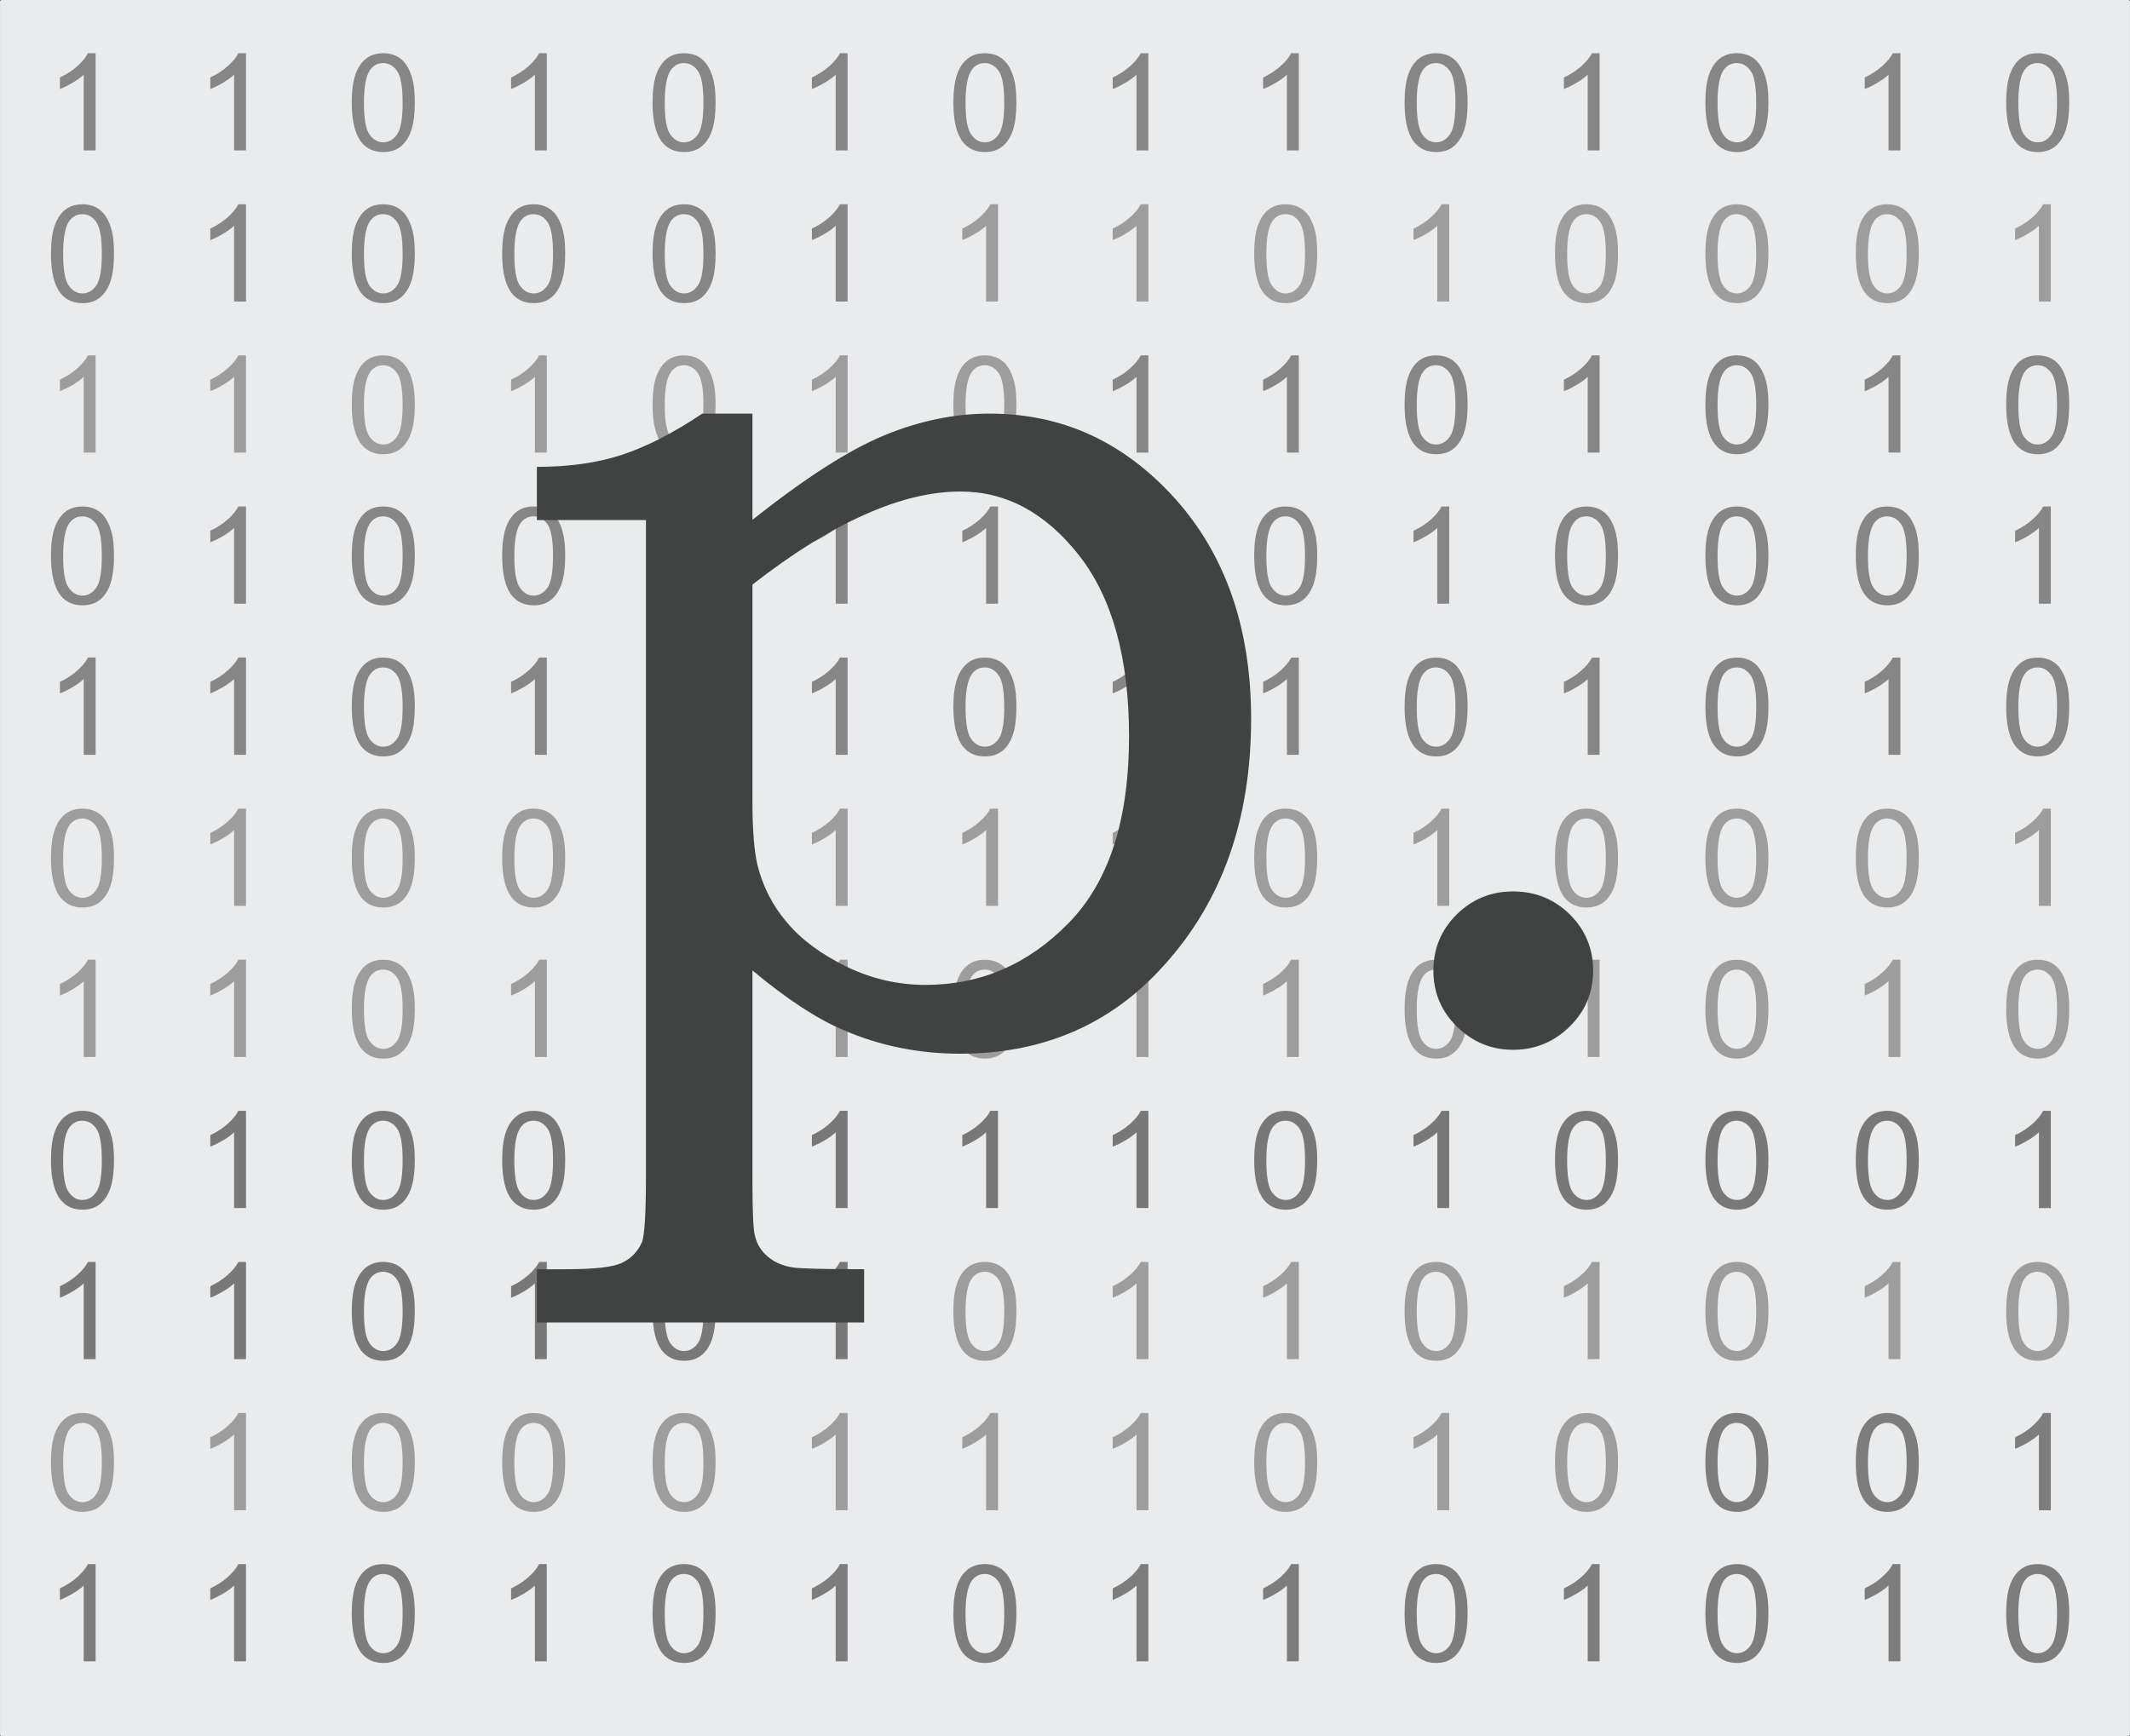 <?xml version="1.0" encoding="UTF-8"?>
<!DOCTYPE svg PUBLIC "-//W3C//DTD SVG 1.1//EN" "http://www.w3.org/Graphics/SVG/1.1/DTD/svg11.dtd">
<!-- Creator: CorelDRAW X7 -->
<svg xmlns="http://www.w3.org/2000/svg" xml:space="preserve" width="1640px" height="1337px" version="1.1" style="shape-rendering:geometricPrecision; text-rendering:geometricPrecision; image-rendering:optimizeQuality; fill-rule:evenodd; clip-rule:evenodd"
viewBox="0 0 1550033 1263680"
 xmlns:xlink="http://www.w3.org/1999/xlink">
 <rect x="0" y="0" width="1550033" height="1263680" fill="#333333" stroke="none"/>
 <defs>
  <style type="text/css">
   <![CDATA[
    .fil0 {fill:#EAEBEC}
    .fil5 {fill:#414242;fill-rule:nonzero}
    .fil3 {fill:#787878;fill-rule:nonzero}
    .fil4 {fill:#7D7D7D;fill-rule:nonzero}
    .fil1 {fill:#868687;fill-rule:nonzero}
    .fil2 {fill:#9D9D9E;fill-rule:nonzero}
   ]]>
  </style>
 </defs>
 <g id="Capa_x0020_1">
  <g id="_2742764251216">
   <g>
    <path class="fil0" d="M1067 0l1547899 0c587,0 1067,480 1067,1067l0 1261546c0,587 -480,1067 -1067,1067l-1547899 0c-587,0 -1067,-480 -1067,-1067l0 -1261546c0,-587 480,-1067 1067,-1067z"/>
    <path class="fil1" d="M69556 109503l-8663 0 0 -55160c-2084,2002 -4823,3987 -8203,5972 -3380,1986 -6431,3479 -9123,4464l0 -8369c4840,-2263 9073,-5020 12699,-8268 3626,-3233 6202,-6366 7712,-9418l5578 0 0 70779zm109451 0l-8663 0 0 -55160c-2084,2002 -4823,3987 -8203,5972 -3380,1986 -6431,3479 -9123,4464l0 -8369c4840,-2263 9073,-5020 12699,-8268 3626,-3233 6202,-6366 7712,-9418l5578 0 0 70779zm76965 -34783c0,-8317 853,-15045 2559,-20131 1724,-5102 4267,-9024 7646,-11764 3363,-2739 7613,-4101 12732,-4101 3774,0 7088,755 9960,2281 2854,1525 5217,3723 7054,6595 1838,2854 3282,6349 4332,10468 1066,4118 1592,9680 1592,16652 0,8269 -854,14964 -2544,20050 -1690,5103 -4233,9024 -7613,11780 -3363,2757 -7629,4134 -12781,4134 -6776,0 -12109,-2411 -15980,-7252 -4643,-5905 -6957,-15471 -6957,-28712zm8860 34c0,11600 1345,19310 4052,23116 2708,3823 6054,5727 10025,5727 3971,0 7318,-1919 10024,-5742 2708,-3840 4053,-11535 4053,-23101 0,-11601 -1345,-19311 -4053,-23118 -2690,-3823 -6070,-5726 -10122,-5726 -3971,0 -7154,1690 -9533,5053 -2969,4282 -4446,12224 -4446,23791zm133077 34749l-8663 0 0 -55160c-2084,2002 -4823,3987 -8203,5972 -3380,1986 -6431,3479 -9123,4464l0 -8369c4840,-2263 9073,-5020 12699,-8268 3626,-3233 6202,-6366 7712,-9418l5578 0 0 70779zm76965 -34783c0,-8317 853,-15045 2559,-20131 1724,-5102 4267,-9024 7646,-11764 3363,-2739 7613,-4101 12732,-4101 3774,0 7088,755 9960,2281 2854,1525 5217,3723 7054,6595 1838,2854 3282,6349 4332,10468 1066,4118 1592,9680 1592,16652 0,8269 -854,14964 -2544,20050 -1690,5103 -4233,9024 -7613,11780 -3363,2757 -7629,4134 -12781,4134 -6776,0 -12109,-2411 -15980,-7252 -4643,-5905 -6957,-15471 -6957,-28712zm8860 34c0,11600 1345,19310 4052,23116 2708,3823 6054,5727 10025,5727 3971,0 7317,-1919 10024,-5742 2708,-3840 4053,-11535 4053,-23101 0,-11601 -1345,-19311 -4053,-23118 -2690,-3823 -6070,-5726 -10123,-5726 -3970,0 -7153,1690 -9532,5053 -2969,4282 -4446,12224 -4446,23791zm133077 34749l-8663 0 0 -55160c-2084,2002 -4823,3987 -8203,5972 -3380,1986 -6432,3479 -9123,4464l0 -8369c4840,-2263 9073,-5020 12699,-8268 3626,-3233 6202,-6366 7712,-9418l5578 0 0 70779zm76965 -34783c0,-8317 853,-15045 2559,-20131 1724,-5102 4266,-9024 7646,-11764 3363,-2739 7613,-4101 12732,-4101 3774,0 7088,755 9959,2281 2855,1525 5218,3723 7055,6595 1838,2854 3281,6349 4332,10468 1066,4118 1592,9680 1592,16652 0,8269 -854,14964 -2544,20050 -1690,5103 -4233,9024 -7613,11780 -3363,2757 -7629,4134 -12781,4134 -6776,0 -12109,-2411 -15980,-7252 -4643,-5905 -6957,-15471 -6957,-28712zm8860 34c0,11600 1345,19310 4052,23116 2708,3823 6054,5727 10025,5727 3971,0 7317,-1919 10024,-5742 2708,-3840 4053,-11535 4053,-23101 0,-11601 -1345,-19311 -4053,-23118 -2690,-3823 -6070,-5726 -10123,-5726 -3970,0 -7153,1690 -9532,5053 -2969,4282 -4446,12224 -4446,23791zm133077 34749l-8663 0 0 -55160c-2084,2002 -4823,3987 -8203,5972 -3380,1986 -6432,3479 -9123,4464l0 -8369c4840,-2263 9073,-5020 12699,-8268 3626,-3233 6202,-6366 7712,-9418l5578 0 0 70779zm109451 0l-8663 0 0 -55160c-2084,2002 -4823,3987 -8203,5972 -3380,1986 -6432,3479 -9123,4464l0 -8369c4840,-2263 9073,-5020 12699,-8268 3626,-3233 6202,-6366 7712,-9418l5578 0 0 70779zm76965 -34783c0,-8317 853,-15045 2559,-20131 1724,-5102 4266,-9024 7646,-11764 3363,-2739 7613,-4101 12732,-4101 3773,0 7087,755 9959,2281 2855,1525 5218,3723 7055,6595 1838,2854 3281,6349 4332,10468 1066,4118 1591,9680 1591,16652 0,8269 -853,14964 -2543,20050 -1690,5103 -4233,9024 -7613,11780 -3363,2757 -7629,4134 -12781,4134 -6776,0 -12109,-2411 -15980,-7252 -4643,-5905 -6957,-15471 -6957,-28712zm8860 34c0,11600 1345,19310 4052,23116 2708,3823 6054,5727 10025,5727 3971,0 7317,-1919 10024,-5742 2708,-3840 4053,-11535 4053,-23101 0,-11601 -1345,-19311 -4053,-23118 -2690,-3823 -6070,-5726 -10123,-5726 -3970,0 -7153,1690 -9532,5053 -2969,4282 -4446,12224 -4446,23791zm133077 34749l-8663 0 0 -55160c-2084,2002 -4823,3987 -8203,5972 -3380,1986 -6432,3479 -9123,4464l0 -8369c4840,-2263 9073,-5020 12699,-8268 3626,-3233 6202,-6366 7712,-9418l5578 0 0 70779zm76965 -34783c0,-8317 853,-15045 2559,-20131 1724,-5102 4266,-9024 7646,-11764 3363,-2739 7613,-4101 12732,-4101 3773,0 7087,755 9959,2281 2855,1525 5218,3723 7055,6595 1838,2854 3281,6349 4332,10468 1066,4118 1591,9680 1591,16652 0,8269 -853,14964 -2543,20050 -1690,5103 -4233,9024 -7613,11780 -3363,2757 -7629,4134 -12781,4134 -6776,0 -12109,-2411 -15980,-7252 -4643,-5905 -6957,-15471 -6957,-28712zm8860 34c0,11600 1345,19310 4052,23116 2708,3823 6054,5727 10025,5727 3971,0 7317,-1919 10024,-5742 2708,-3840 4053,-11535 4053,-23101 0,-11601 -1345,-19311 -4053,-23118 -2690,-3823 -6070,-5726 -10123,-5726 -3970,0 -7153,1690 -9532,5053 -2969,4282 -4446,12224 -4446,23791zm133077 34749l-8663 0 0 -55160c-2084,2002 -4823,3987 -8203,5972 -3380,1986 -6432,3479 -9123,4464l0 -8369c4840,-2263 9073,-5020 12699,-8268 3626,-3233 6202,-6366 7712,-9418l5578 0 0 70779zm76965 -34783c0,-8317 853,-15045 2559,-20131 1724,-5102 4266,-9024 7646,-11764 3363,-2739 7613,-4101 12732,-4101 3773,0 7087,755 9959,2281 2854,1525 5217,3723 7055,6595 1838,2854 3281,6349 4332,10468 1066,4118 1591,9680 1591,16652 0,8269 -854,14964 -2543,20050 -1690,5103 -4233,9024 -7613,11780 -3363,2757 -7629,4134 -12781,4134 -6776,0 -12109,-2411 -15980,-7252 -4643,-5905 -6957,-15471 -6957,-28712zm8860 34c0,11600 1345,19310 4052,23116 2708,3823 6054,5727 10025,5727 3971,0 7317,-1919 10024,-5742 2708,-3840 4053,-11535 4053,-23101 0,-11601 -1345,-19311 -4053,-23118 -2690,-3823 -6070,-5726 -10123,-5726 -3970,0 -7153,1690 -9532,5053 -2969,4282 -4446,12224 -4446,23791zm-1431723 109942c0,-8318 853,-15045 2559,-20132 1724,-5102 4267,-9023 7646,-11763 3364,-2739 7613,-4101 12732,-4101 3774,0 7088,754 9960,2280 2854,1526 5217,3724 7054,6596 1838,2854 3282,6349 4332,10468 1066,4117 1592,9679 1592,16652 0,8269 -854,14964 -2544,20049 -1690,5103 -4233,9025 -7613,11781 -3363,2757 -7629,4134 -12781,4134 -6776,0 -12109,-2411 -15980,-7252 -4643,-5906 -6957,-15472 -6957,-28712zm8860 34c0,11599 1345,19310 4052,23116 2708,3823 6054,5726 10025,5726 3971,0 7318,-1919 10024,-5742 2708,-3839 4053,-11534 4053,-23100 0,-11601 -1345,-19312 -4053,-23118 -2690,-3823 -6070,-5726 -10122,-5726 -3971,0 -7154,1690 -9533,5053 -2969,4282 -4446,12223 -4446,23791zm133077 34749l-8663 0 0 -55160c-2084,2001 -4823,3987 -8203,5971 -3380,1986 -6431,3480 -9123,4464l0 -8368c4840,-2264 9073,-5021 12699,-8269 3626,-3232 6202,-6365 7712,-9417l5578 0 0 70779zm76965 -34783c0,-8318 853,-15045 2559,-20132 1724,-5102 4267,-9023 7646,-11763 3363,-2739 7613,-4101 12732,-4101 3774,0 7088,754 9960,2280 2854,1526 5217,3724 7054,6596 1838,2854 3282,6349 4332,10468 1066,4117 1592,9679 1592,16652 0,8269 -854,14964 -2544,20049 -1690,5103 -4233,9025 -7613,11781 -3363,2757 -7629,4134 -12781,4134 -6776,0 -12109,-2411 -15980,-7252 -4643,-5906 -6957,-15472 -6957,-28712zm8860 34c0,11599 1345,19310 4052,23116 2708,3823 6054,5726 10025,5726 3971,0 7318,-1919 10024,-5742 2708,-3839 4053,-11534 4053,-23100 0,-11601 -1345,-19312 -4053,-23118 -2690,-3823 -6070,-5726 -10122,-5726 -3971,0 -7154,1690 -9533,5053 -2969,4282 -4446,12223 -4446,23791zm100591 -34c0,-8318 853,-15045 2559,-20132 1724,-5102 4267,-9023 7646,-11763 3363,-2739 7613,-4101 12732,-4101 3774,0 7088,754 9960,2280 2854,1526 5217,3724 7054,6596 1838,2854 3282,6349 4332,10468 1066,4117 1592,9679 1592,16652 0,8269 -854,14964 -2544,20049 -1690,5103 -4233,9025 -7613,11781 -3363,2757 -7629,4134 -12781,4134 -6776,0 -12109,-2411 -15980,-7252 -4643,-5906 -6957,-15472 -6957,-28712zm8860 34c0,11599 1345,19310 4052,23116 2708,3823 6054,5726 10025,5726 3971,0 7318,-1919 10024,-5742 2708,-3839 4053,-11534 4053,-23100 0,-11601 -1345,-19312 -4053,-23118 -2690,-3823 -6070,-5726 -10123,-5726 -3970,0 -7153,1690 -9532,5053 -2969,4282 -4446,12223 -4446,23791zm100591 -34c0,-8318 853,-15045 2559,-20132 1724,-5102 4267,-9023 7646,-11763 3363,-2739 7613,-4101 12732,-4101 3774,0 7088,754 9960,2280 2854,1526 5217,3724 7054,6596 1838,2854 3282,6349 4332,10468 1066,4117 1592,9679 1592,16652 0,8269 -854,14964 -2544,20049 -1690,5103 -4233,9025 -7613,11781 -3363,2757 -7629,4134 -12781,4134 -6776,0 -12109,-2411 -15980,-7252 -4643,-5906 -6957,-15472 -6957,-28712zm8860 34c0,11599 1345,19310 4052,23116 2708,3823 6054,5726 10025,5726 3971,0 7317,-1919 10024,-5742 2708,-3839 4053,-11534 4053,-23100 0,-11601 -1345,-19312 -4053,-23118 -2690,-3823 -6070,-5726 -10123,-5726 -3970,0 -7153,1690 -9532,5053 -2969,4282 -4446,12223 -4446,23791zm133077 34749l-8663 0 0 -55160c-2084,2001 -4823,3987 -8203,5971 -3380,1986 -6432,3480 -9123,4464l0 -8368c4840,-2264 9073,-5021 12699,-8269 3626,-3232 6202,-6365 7712,-9417l5578 0 0 70779z"/>
    <path class="fil2" d="M726262 219479l-8663 0 0 -55160c-2084,2001 -4823,3987 -8203,5971 -3380,1986 -6432,3480 -9123,4464l0 -8368c4840,-2264 9073,-5021 12699,-8269 3626,-3232 6202,-6365 7712,-9417l5578 0 0 70779z"/>
    <path class="fil2" d="M835713 219479l-8663 0 0 -55160c-2084,2001 -4823,3987 -8203,5971 -3380,1986 -6432,3480 -9123,4464l0 -8368c4840,-2264 9073,-5021 12699,-8269 3626,-3232 6202,-6365 7712,-9417l5578 0 0 70779zm76965 -34783c0,-8318 853,-15045 2559,-20132 1724,-5102 4266,-9023 7646,-11763 3363,-2739 7613,-4101 12732,-4101 3773,0 7087,754 9959,2280 2855,1526 5218,3724 7055,6596 1838,2854 3281,6349 4332,10468 1066,4117 1591,9679 1591,16652 0,8269 -853,14964 -2543,20049 -1690,5103 -4233,9025 -7613,11781 -3363,2757 -7629,4134 -12781,4134 -6776,0 -12109,-2411 -15980,-7252 -4643,-5906 -6957,-15472 -6957,-28712zm8860 34c0,11599 1345,19310 4052,23116 2708,3823 6054,5726 10025,5726 3971,0 7317,-1919 10024,-5742 2708,-3839 4053,-11534 4053,-23100 0,-11601 -1345,-19312 -4053,-23118 -2690,-3823 -6070,-5726 -10123,-5726 -3970,0 -7153,1690 -9532,5053 -2969,4282 -4446,12223 -4446,23791zm133077 34749l-8663 0 0 -55160c-2084,2001 -4823,3987 -8203,5971 -3380,1986 -6432,3480 -9123,4464l0 -8368c4840,-2264 9073,-5021 12699,-8269 3626,-3232 6202,-6365 7712,-9417l5578 0 0 70779zm76965 -34783c0,-8318 853,-15045 2559,-20132 1724,-5102 4266,-9023 7646,-11763 3363,-2739 7613,-4101 12732,-4101 3773,0 7087,754 9959,2280 2855,1526 5218,3724 7055,6596 1838,2854 3281,6349 4332,10468 1066,4117 1591,9679 1591,16652 0,8269 -853,14964 -2543,20049 -1690,5103 -4233,9025 -7613,11781 -3363,2757 -7629,4134 -12781,4134 -6776,0 -12109,-2411 -15980,-7252 -4643,-5906 -6957,-15472 -6957,-28712zm8860 34c0,11599 1345,19310 4052,23116 2708,3823 6054,5726 10025,5726 3971,0 7317,-1919 10024,-5742 2708,-3839 4053,-11534 4053,-23100 0,-11601 -1345,-19312 -4053,-23118 -2690,-3823 -6070,-5726 -10123,-5726 -3970,0 -7153,1690 -9532,5053 -2969,4282 -4446,12223 -4446,23791zm100591 -34c0,-8318 853,-15045 2559,-20132 1724,-5102 4266,-9023 7646,-11763 3363,-2739 7613,-4101 12732,-4101 3773,0 7087,754 9959,2280 2855,1526 5218,3724 7055,6596 1838,2854 3281,6349 4332,10468 1066,4117 1591,9679 1591,16652 0,8269 -853,14964 -2543,20049 -1690,5103 -4233,9025 -7613,11781 -3363,2757 -7629,4134 -12781,4134 -6776,0 -12109,-2411 -15980,-7252 -4643,-5906 -6957,-15472 -6957,-28712zm8860 34c0,11599 1345,19310 4052,23116 2708,3823 6054,5726 10025,5726 3971,0 7317,-1919 10024,-5742 2708,-3839 4053,-11534 4053,-23100 0,-11601 -1345,-19312 -4053,-23118 -2690,-3823 -6070,-5726 -10123,-5726 -3970,0 -7153,1690 -9532,5053 -2969,4282 -4446,12223 -4446,23791zm100591 -34c0,-8318 853,-15045 2559,-20132 1724,-5102 4266,-9023 7646,-11763 3363,-2739 7613,-4101 12732,-4101 3773,0 7087,754 9959,2280 2854,1526 5217,3724 7055,6596 1838,2854 3281,6349 4332,10468 1066,4117 1591,9679 1591,16652 0,8269 -853,14964 -2543,20049 -1690,5103 -4233,9025 -7613,11781 -3363,2757 -7629,4134 -12781,4134 -6776,0 -12109,-2411 -15980,-7252 -4643,-5906 -6957,-15472 -6957,-28712zm8860 34c0,11599 1345,19310 4052,23116 2708,3823 6054,5726 10025,5726 3971,0 7317,-1919 10024,-5742 2708,-3839 4053,-11534 4053,-23100 0,-11601 -1345,-19312 -4053,-23118 -2690,-3823 -6070,-5726 -10123,-5726 -3970,0 -7153,1690 -9532,5053 -2969,4282 -4446,12223 -4446,23791zm133077 34749l-8663 0 0 -55160c-2084,2001 -4823,3987 -8203,5971 -3380,1986 -6432,3480 -9123,4464l0 -8368c4840,-2264 9073,-5021 12699,-8269 3626,-3232 6202,-6365 7712,-9417l5578 0 0 70779z"/>
    <path class="fil2" d="M69556 329455l-8663 0 0 -55161c-2084,2002 -4823,3987 -8203,5972 -3380,1986 -6431,3479 -9123,4464l0 -8368c4840,-2264 9073,-5021 12699,-8269 3626,-3233 6202,-6366 7712,-9418l5578 0 0 70780zm109451 0l-8663 0 0 -55161c-2084,2002 -4823,3987 -8203,5972 -3380,1986 -6431,3479 -9123,4464l0 -8368c4840,-2264 9073,-5021 12699,-8269 3626,-3233 6202,-6366 7712,-9418l5578 0 0 70780zm76965 -34783c0,-8318 853,-15046 2559,-20132 1724,-5102 4267,-9023 7646,-11764 3363,-2739 7613,-4101 12732,-4101 3774,0 7088,755 9960,2281 2854,1526 5217,3723 7054,6595 1838,2855 3282,6349 4332,10468 1066,4118 1592,9680 1592,16653 0,8268 -854,14963 -2544,20049 -1690,5103 -4233,9024 -7613,11780 -3363,2757 -7629,4135 -12781,4135 -6776,0 -12109,-2411 -15980,-7252 -4643,-5906 -6957,-15472 -6957,-28712zm8860 33c0,11600 1345,19310 4052,23117 2708,3823 6054,5726 10025,5726 3971,0 7318,-1919 10024,-5742 2708,-3840 4053,-11535 4053,-23101 0,-11600 -1345,-19311 -4053,-23117 -2690,-3823 -6070,-5726 -10122,-5726 -3971,0 -7154,1689 -9533,5053 -2969,4281 -4446,12223 -4446,23790zm133077 34750l-8663 0 0 -55161c-2084,2002 -4823,3987 -8203,5972 -3380,1986 -6431,3479 -9123,4464l0 -8368c4840,-2264 9073,-5021 12699,-8269 3626,-3233 6202,-6366 7712,-9418l5578 0 0 70780zm76965 -34783c0,-8318 853,-15046 2559,-20132 1724,-5102 4267,-9023 7646,-11764 3363,-2739 7613,-4101 12732,-4101 3774,0 7088,755 9960,2281 2854,1526 5217,3723 7054,6595 1838,2855 3282,6349 4332,10468 1066,4118 1592,9680 1592,16653 0,8268 -854,14963 -2544,20049 -1690,5103 -4233,9024 -7613,11780 -3363,2757 -7629,4135 -12781,4135 -6776,0 -12109,-2411 -15980,-7252 -4643,-5906 -6957,-15472 -6957,-28712zm8860 33c0,11600 1345,19310 4052,23117 2708,3823 6054,5726 10025,5726 3971,0 7317,-1919 10024,-5742 2708,-3840 4053,-11535 4053,-23101 0,-11600 -1345,-19311 -4053,-23117 -2690,-3823 -6070,-5726 -10123,-5726 -3970,0 -7153,1689 -9532,5053 -2969,4281 -4446,12223 -4446,23790zm133077 34750l-8663 0 0 -55161c-2084,2002 -4823,3987 -8203,5972 -3380,1986 -6432,3479 -9123,4464l0 -8368c4840,-2264 9073,-5021 12699,-8269 3626,-3233 6202,-6366 7712,-9418l5578 0 0 70780zm76965 -34783c0,-8318 853,-15046 2559,-20132 1724,-5102 4266,-9023 7646,-11764 3363,-2739 7613,-4101 12732,-4101 3774,0 7088,755 9959,2281 2855,1526 5218,3723 7055,6595 1838,2855 3281,6349 4332,10468 1066,4118 1592,9680 1592,16653 0,8268 -854,14963 -2544,20049 -1690,5103 -4233,9024 -7613,11780 -3363,2757 -7629,4135 -12781,4135 -6776,0 -12109,-2411 -15980,-7252 -4643,-5906 -6957,-15472 -6957,-28712zm8860 33c0,11600 1345,19310 4052,23117 2708,3823 6054,5726 10025,5726 3971,0 7317,-1919 10024,-5742 2708,-3840 4053,-11535 4053,-23101 0,-11600 -1345,-19311 -4053,-23117 -2690,-3823 -6070,-5726 -10123,-5726 -3970,0 -7153,1689 -9532,5053 -2969,4281 -4446,12223 -4446,23790zm-8860 659820c0,-8318 853,-15045 2559,-20131 1724,-5103 4266,-9024 7646,-11764 3363,-2739 7613,-4101 12732,-4101 3774,0 7088,755 9959,2280 2855,1526 5218,3724 7055,6596 1838,2854 3281,6349 4332,10468 1066,4117 1592,9679 1592,16652 0,8269 -854,14964 -2544,20049 -1690,5104 -4233,9025 -7613,11781 -3363,2757 -7629,4134 -12781,4134 -6776,0 -12109,-2411 -15980,-7252 -4643,-5906 -6957,-15471 -6957,-28712zm8860 34c0,11599 1345,19310 4052,23116 2708,3823 6054,5726 10025,5726 3971,0 7317,-1918 10024,-5741 2708,-3840 4053,-11535 4053,-23101 0,-11601 -1345,-19312 -4053,-23118 -2690,-3823 -6070,-5726 -10123,-5726 -3970,0 -7153,1690 -9532,5053 -2969,4282 -4446,12224 -4446,23791zm133077 34749l-8663 0 0 -55160c-2084,2001 -4823,3987 -8203,5972 -3380,1985 -6432,3479 -9123,4463l0 -8368c4840,-2264 9073,-5021 12699,-8269 3626,-3232 6202,-6365 7712,-9417l5578 0 0 70779zm109451 0l-8663 0 0 -55160c-2084,2001 -4823,3987 -8203,5972 -3380,1985 -6432,3479 -9123,4463l0 -8368c4840,-2264 9073,-5021 12699,-8269 3626,-3232 6202,-6365 7712,-9417l5578 0 0 70779zm76965 -34783c0,-8318 853,-15045 2559,-20131 1724,-5103 4266,-9024 7646,-11764 3363,-2739 7613,-4101 12732,-4101 3773,0 7087,755 9959,2280 2855,1526 5218,3724 7055,6596 1838,2854 3281,6349 4332,10468 1066,4117 1591,9679 1591,16652 0,8269 -853,14964 -2543,20049 -1690,5104 -4233,9025 -7613,11781 -3363,2757 -7629,4134 -12781,4134 -6776,0 -12109,-2411 -15980,-7252 -4643,-5906 -6957,-15471 -6957,-28712zm8860 34c0,11599 1345,19310 4052,23116 2708,3823 6054,5726 10025,5726 3971,0 7317,-1918 10024,-5741 2708,-3840 4053,-11535 4053,-23101 0,-11601 -1345,-19312 -4053,-23118 -2690,-3823 -6070,-5726 -10123,-5726 -3970,0 -7153,1690 -9532,5053 -2969,4282 -4446,12224 -4446,23791zm133077 34749l-8663 0 0 -55160c-2084,2001 -4823,3987 -8203,5972 -3380,1985 -6432,3479 -9123,4463l0 -8368c4840,-2264 9073,-5021 12699,-8269 3626,-3232 6202,-6365 7712,-9417l5578 0 0 70779zm76965 -34783c0,-8318 853,-15045 2559,-20131 1724,-5103 4266,-9024 7646,-11764 3363,-2739 7613,-4101 12732,-4101 3773,0 7087,755 9959,2280 2855,1526 5218,3724 7055,6596 1838,2854 3281,6349 4332,10468 1066,4117 1591,9679 1591,16652 0,8269 -853,14964 -2543,20049 -1690,5104 -4233,9025 -7613,11781 -3363,2757 -7629,4134 -12781,4134 -6776,0 -12109,-2411 -15980,-7252 -4643,-5906 -6957,-15471 -6957,-28712zm8860 34c0,11599 1345,19310 4052,23116 2708,3823 6054,5726 10025,5726 3971,0 7317,-1918 10024,-5741 2708,-3840 4053,-11535 4053,-23101 0,-11601 -1345,-19312 -4053,-23118 -2690,-3823 -6070,-5726 -10123,-5726 -3970,0 -7153,1690 -9532,5053 -2969,4282 -4446,12224 -4446,23791zm133077 34749l-8663 0 0 -55160c-2084,2001 -4823,3987 -8203,5972 -3380,1985 -6432,3479 -9123,4463l0 -8368c4840,-2264 9073,-5021 12699,-8269 3626,-3232 6202,-6365 7712,-9417l5578 0 0 70779zm76965 -34783c0,-8318 853,-15045 2559,-20131 1724,-5103 4266,-9024 7646,-11764 3363,-2739 7613,-4101 12732,-4101 3773,0 7087,755 9959,2280 2854,1526 5217,3724 7055,6596 1838,2854 3281,6349 4332,10468 1066,4117 1591,9679 1591,16652 0,8269 -854,14964 -2543,20049 -1690,5104 -4233,9025 -7613,11781 -3363,2757 -7629,4134 -12781,4134 -6776,0 -12109,-2411 -15980,-7252 -4643,-5906 -6957,-15471 -6957,-28712zm8860 34c0,11599 1345,19310 4052,23116 2708,3823 6054,5726 10025,5726 3971,0 7317,-1918 10024,-5741 2708,-3840 4053,-11535 4053,-23101 0,-11601 -1345,-19312 -4053,-23118 -2690,-3823 -6070,-5726 -10123,-5726 -3970,0 -7153,1690 -9532,5053 -2969,4282 -4446,12224 -4446,23791zm-1431723 109942c0,-8318 853,-15045 2559,-20132 1724,-5102 4267,-9023 7646,-11764 3364,-2739 7613,-4100 12732,-4100 3774,0 7088,754 9960,2280 2854,1526 5217,3724 7054,6596 1838,2854 3282,6349 4332,10467 1066,4118 1592,9680 1592,16653 0,8269 -854,14964 -2544,20049 -1690,5103 -4233,9024 -7613,11780 -3363,2757 -7629,4135 -12781,4135 -6776,0 -12109,-2411 -15980,-7252 -4643,-5906 -6957,-15472 -6957,-28712zm8860 33c0,11600 1345,19311 4052,23117 2708,3823 6054,5726 10025,5726 3971,0 7318,-1919 10024,-5742 2708,-3840 4053,-11535 4053,-23101 0,-11600 -1345,-19311 -4053,-23117 -2690,-3823 -6070,-5726 -10122,-5726 -3971,0 -7154,1690 -9533,5053 -2969,4281 -4446,12223 -4446,23790zm133077 34750l-8663 0 0 -55160c-2084,2001 -4823,3987 -8203,5971 -3380,1986 -6431,3479 -9123,4464l0 -8368c4840,-2264 9073,-5021 12699,-8269 3626,-3233 6202,-6366 7712,-9417l5578 0 0 70779zm76965 -34783c0,-8318 853,-15045 2559,-20132 1724,-5102 4267,-9023 7646,-11764 3363,-2739 7613,-4100 12732,-4100 3774,0 7088,754 9960,2280 2854,1526 5217,3724 7054,6596 1838,2854 3282,6349 4332,10467 1066,4118 1592,9680 1592,16653 0,8269 -854,14964 -2544,20049 -1690,5103 -4233,9024 -7613,11780 -3363,2757 -7629,4135 -12781,4135 -6776,0 -12109,-2411 -15980,-7252 -4643,-5906 -6957,-15472 -6957,-28712zm8860 33c0,11600 1345,19311 4052,23117 2708,3823 6054,5726 10025,5726 3971,0 7318,-1919 10024,-5742 2708,-3840 4053,-11535 4053,-23101 0,-11600 -1345,-19311 -4053,-23117 -2690,-3823 -6070,-5726 -10122,-5726 -3971,0 -7154,1690 -9533,5053 -2969,4281 -4446,12223 -4446,23790zm100591 -33c0,-8318 853,-15045 2559,-20132 1724,-5102 4267,-9023 7646,-11764 3363,-2739 7613,-4100 12732,-4100 3774,0 7088,754 9960,2280 2854,1526 5217,3724 7054,6596 1838,2854 3282,6349 4332,10467 1066,4118 1592,9680 1592,16653 0,8269 -854,14964 -2544,20049 -1690,5103 -4233,9024 -7613,11780 -3363,2757 -7629,4135 -12781,4135 -6776,0 -12109,-2411 -15980,-7252 -4643,-5906 -6957,-15472 -6957,-28712zm8860 33c0,11600 1345,19311 4052,23117 2708,3823 6054,5726 10025,5726 3971,0 7318,-1919 10024,-5742 2708,-3840 4053,-11535 4053,-23101 0,-11600 -1345,-19311 -4053,-23117 -2690,-3823 -6070,-5726 -10123,-5726 -3970,0 -7153,1690 -9532,5053 -2969,4281 -4446,12223 -4446,23790zm100591 -33c0,-8318 853,-15045 2559,-20132 1724,-5102 4267,-9023 7646,-11764 3363,-2739 7613,-4100 12732,-4100 3774,0 7088,754 9960,2280 2854,1526 5217,3724 7054,6596 1838,2854 3282,6349 4332,10467 1066,4118 1592,9680 1592,16653 0,8269 -854,14964 -2544,20049 -1690,5103 -4233,9024 -7613,11780 -3363,2757 -7629,4135 -12781,4135 -6776,0 -12109,-2411 -15980,-7252 -4643,-5906 -6957,-15472 -6957,-28712zm8860 33c0,11600 1345,19311 4052,23117 2708,3823 6054,5726 10025,5726 3971,0 7317,-1919 10024,-5742 2708,-3840 4053,-11535 4053,-23101 0,-11600 -1345,-19311 -4053,-23117 -2690,-3823 -6070,-5726 -10123,-5726 -3970,0 -7153,1690 -9532,5053 -2969,4281 -4446,12223 -4446,23790zm133077 34750l-8663 0 0 -55160c-2084,2001 -4823,3987 -8203,5971 -3380,1986 -6432,3479 -9123,4464l0 -8368c4840,-2264 9073,-5021 12699,-8269 3626,-3233 6202,-6366 7712,-9417l5578 0 0 70779zm109451 0l-8663 0 0 -55160c-2084,2001 -4823,3987 -8203,5971 -3380,1986 -6432,3479 -9123,4464l0 -8368c4840,-2264 9073,-5021 12699,-8269 3626,-3233 6202,-6366 7712,-9417l5578 0 0 70779zm109451 0l-8663 0 0 -55160c-2084,2001 -4823,3987 -8203,5971 -3380,1986 -6432,3479 -9123,4464l0 -8368c4840,-2264 9073,-5021 12699,-8269 3626,-3233 6202,-6366 7712,-9417l5578 0 0 70779zm76965 -34783c0,-8318 853,-15045 2559,-20132 1724,-5102 4266,-9023 7646,-11764 3363,-2739 7613,-4100 12732,-4100 3773,0 7087,754 9959,2280 2855,1526 5218,3724 7055,6596 1838,2854 3281,6349 4332,10467 1066,4118 1591,9680 1591,16653 0,8269 -853,14964 -2543,20049 -1690,5103 -4233,9024 -7613,11780 -3363,2757 -7629,4135 -12781,4135 -6776,0 -12109,-2411 -15980,-7252 -4643,-5906 -6957,-15472 -6957,-28712zm8860 33c0,11600 1345,19311 4052,23117 2708,3823 6054,5726 10025,5726 3971,0 7317,-1919 10024,-5742 2708,-3840 4053,-11535 4053,-23101 0,-11600 -1345,-19311 -4053,-23117 -2690,-3823 -6070,-5726 -10123,-5726 -3970,0 -7153,1690 -9532,5053 -2969,4281 -4446,12223 -4446,23790zm133077 34750l-8663 0 0 -55160c-2084,2001 -4823,3987 -8203,5971 -3380,1986 -6432,3479 -9123,4464l0 -8368c4840,-2264 9073,-5021 12699,-8269 3626,-3233 6202,-6366 7712,-9417l5578 0 0 70779zm76965 -34783c0,-8318 853,-15045 2559,-20132 1724,-5102 4266,-9023 7646,-11764 3363,-2739 7613,-4100 12732,-4100 3773,0 7087,754 9959,2280 2855,1526 5218,3724 7055,6596 1838,2854 3281,6349 4332,10467 1066,4118 1591,9680 1591,16653 0,8269 -853,14964 -2543,20049 -1690,5103 -4233,9024 -7613,11780 -3363,2757 -7629,4135 -12781,4135 -6776,0 -12109,-2411 -15980,-7252 -4643,-5906 -6957,-15472 -6957,-28712zm8860 33c0,11600 1345,19311 4052,23117 2708,3823 6054,5726 10025,5726 3971,0 7317,-1919 10024,-5742 2708,-3840 4053,-11535 4053,-23101 0,-11600 -1345,-19311 -4053,-23117 -2690,-3823 -6070,-5726 -10123,-5726 -3970,0 -7153,1690 -9532,5053 -2969,4281 -4446,12223 -4446,23790z"/>
    <path class="fil1" d="M835713 329455l-8663 0 0 -55161c-2084,2002 -4823,3987 -8203,5972 -3380,1986 -6432,3479 -9123,4464l0 -8368c4840,-2264 9073,-5021 12699,-8269 3626,-3233 6202,-6366 7712,-9418l5578 0 0 70780zm109451 0l-8663 0 0 -55161c-2084,2002 -4823,3987 -8203,5972 -3380,1986 -6432,3479 -9123,4464l0 -8368c4840,-2264 9073,-5021 12699,-8269 3626,-3233 6202,-6366 7712,-9418l5578 0 0 70780zm76965 -34783c0,-8318 853,-15046 2559,-20132 1724,-5102 4266,-9023 7646,-11764 3363,-2739 7613,-4101 12732,-4101 3773,0 7087,755 9959,2281 2855,1526 5218,3723 7055,6595 1838,2855 3281,6349 4332,10468 1066,4118 1591,9680 1591,16653 0,8268 -853,14963 -2543,20049 -1690,5103 -4233,9024 -7613,11780 -3363,2757 -7629,4135 -12781,4135 -6776,0 -12109,-2411 -15980,-7252 -4643,-5906 -6957,-15472 -6957,-28712zm8860 33c0,11600 1345,19310 4052,23117 2708,3823 6054,5726 10025,5726 3971,0 7317,-1919 10024,-5742 2708,-3840 4053,-11535 4053,-23101 0,-11600 -1345,-19311 -4053,-23117 -2690,-3823 -6070,-5726 -10123,-5726 -3970,0 -7153,1689 -9532,5053 -2969,4281 -4446,12223 -4446,23790zm133077 34750l-8663 0 0 -55161c-2084,2002 -4823,3987 -8203,5972 -3380,1986 -6432,3479 -9123,4464l0 -8368c4840,-2264 9073,-5021 12699,-8269 3626,-3233 6202,-6366 7712,-9418l5578 0 0 70780zm76965 -34783c0,-8318 853,-15046 2559,-20132 1724,-5102 4266,-9023 7646,-11764 3363,-2739 7613,-4101 12732,-4101 3773,0 7087,755 9959,2281 2855,1526 5218,3723 7055,6595 1838,2855 3281,6349 4332,10468 1066,4118 1591,9680 1591,16653 0,8268 -853,14963 -2543,20049 -1690,5103 -4233,9024 -7613,11780 -3363,2757 -7629,4135 -12781,4135 -6776,0 -12109,-2411 -15980,-7252 -4643,-5906 -6957,-15472 -6957,-28712zm8860 33c0,11600 1345,19310 4052,23117 2708,3823 6054,5726 10025,5726 3971,0 7317,-1919 10024,-5742 2708,-3840 4053,-11535 4053,-23101 0,-11600 -1345,-19311 -4053,-23117 -2690,-3823 -6070,-5726 -10123,-5726 -3970,0 -7153,1689 -9532,5053 -2969,4281 -4446,12223 -4446,23790zm133077 34750l-8663 0 0 -55161c-2084,2002 -4823,3987 -8203,5972 -3380,1986 -6432,3479 -9123,4464l0 -8368c4840,-2264 9073,-5021 12699,-8269 3626,-3233 6202,-6366 7712,-9418l5578 0 0 70780zm76965 -34783c0,-8318 853,-15046 2559,-20132 1724,-5102 4266,-9023 7646,-11764 3363,-2739 7613,-4101 12732,-4101 3773,0 7087,755 9959,2281 2854,1526 5217,3723 7055,6595 1838,2855 3281,6349 4332,10468 1066,4118 1591,9680 1591,16653 0,8268 -854,14963 -2543,20049 -1690,5103 -4233,9024 -7613,11780 -3363,2757 -7629,4135 -12781,4135 -6776,0 -12109,-2411 -15980,-7252 -4643,-5906 -6957,-15472 -6957,-28712zm8860 33c0,11600 1345,19310 4052,23117 2708,3823 6054,5726 10025,5726 3971,0 7317,-1919 10024,-5742 2708,-3840 4053,-11535 4053,-23101 0,-11600 -1345,-19311 -4053,-23117 -2690,-3823 -6070,-5726 -10123,-5726 -3970,0 -7153,1689 -9532,5053 -2969,4281 -4446,12223 -4446,23790zm-1431723 109942c0,-8318 853,-15045 2559,-20131 1724,-5103 4267,-9024 7646,-11764 3364,-2739 7613,-4101 12732,-4101 3774,0 7088,755 9960,2280 2854,1526 5217,3724 7054,6596 1838,2854 3282,6349 4332,10468 1066,4117 1592,9679 1592,16652 0,8269 -854,14964 -2544,20049 -1690,5104 -4233,9025 -7613,11781 -3363,2757 -7629,4134 -12781,4134 -6776,0 -12109,-2411 -15980,-7252 -4643,-5906 -6957,-15471 -6957,-28712zm8860 34c0,11599 1345,19310 4052,23116 2708,3823 6054,5726 10025,5726 3971,0 7318,-1918 10024,-5741 2708,-3840 4053,-11535 4053,-23101 0,-11601 -1345,-19312 -4053,-23118 -2690,-3823 -6070,-5726 -10122,-5726 -3971,0 -7154,1690 -9533,5053 -2969,4282 -4446,12224 -4446,23791zm133077 34749l-8663 0 0 -55160c-2084,2001 -4823,3987 -8203,5972 -3380,1985 -6431,3479 -9123,4463l0 -8368c4840,-2263 9073,-5020 12699,-8269 3626,-3232 6202,-6365 7712,-9417l5578 0 0 70779zm76965 -34783c0,-8318 853,-15045 2559,-20131 1724,-5103 4267,-9024 7646,-11764 3363,-2739 7613,-4101 12732,-4101 3774,0 7088,755 9960,2280 2854,1526 5217,3724 7054,6596 1838,2854 3282,6349 4332,10468 1066,4117 1592,9679 1592,16652 0,8269 -854,14964 -2544,20049 -1690,5104 -4233,9025 -7613,11781 -3363,2757 -7629,4134 -12781,4134 -6776,0 -12109,-2411 -15980,-7252 -4643,-5906 -6957,-15471 -6957,-28712zm8860 34c0,11599 1345,19310 4052,23116 2708,3823 6054,5726 10025,5726 3971,0 7318,-1918 10024,-5741 2708,-3840 4053,-11535 4053,-23101 0,-11601 -1345,-19312 -4053,-23118 -2690,-3823 -6070,-5726 -10122,-5726 -3971,0 -7154,1690 -9533,5053 -2969,4282 -4446,12224 -4446,23791zm100591 -34c0,-8318 853,-15045 2559,-20131 1724,-5103 4267,-9024 7646,-11764 3363,-2739 7613,-4101 12732,-4101 3774,0 7088,755 9960,2280 2854,1526 5217,3724 7054,6596 5114,7941 5924,17925 5924,27120 0,8269 -854,14964 -2544,20049 -1690,5104 -4233,9025 -7613,11781 -3363,2757 -7629,4134 -12781,4134 -6776,0 -12109,-2411 -15980,-7252 -4643,-5906 -6957,-15471 -6957,-28712zm8860 34c0,11599 1345,19310 4052,23116 2708,3823 6054,5726 10025,5726 3971,0 7318,-1918 10024,-5741 2708,-3840 4053,-11535 4053,-23101 0,-11601 -1345,-19312 -4053,-23118 -2690,-3823 -6070,-5726 -10123,-5726 -3970,0 -7153,1690 -9532,5053 -2969,4282 -4446,12224 -4446,23791zm100591 -34c0,-8318 853,-15045 2559,-20131 1724,-5103 4267,-9024 7646,-11764 3363,-2739 7613,-4101 12732,-4101 3774,0 7088,755 9960,2280 2854,1526 5217,3724 7054,6596 1838,2854 3282,6349 4332,10468 1066,4117 1592,9679 1592,16652 0,8269 -854,14964 -2544,20049 -1690,5104 -4233,9025 -7613,11781 -3363,2757 -7629,4134 -12781,4134 -6776,0 -12109,-2411 -15980,-7252 -4643,-5906 -6957,-15471 -6957,-28712zm8860 34c0,11599 1345,19310 4052,23116 2708,3823 6054,5726 10025,5726 3971,0 7317,-1918 10024,-5741 2708,-3840 4053,-11535 4053,-23101 0,-11601 -1345,-19312 -4053,-23118 -2690,-3823 -6070,-5726 -10123,-5726 -3970,0 -7153,1690 -9532,5053 -2969,4282 -4446,12224 -4446,23791zm133077 34749l-8663 0 0 -55160c-2084,2001 -4823,3987 -8203,5972 -3380,1985 -6432,3479 -9123,4463l0 -8368c4840,-2263 9073,-5020 12699,-8269 3626,-3232 6202,-6365 7712,-9417l5578 0 0 70779zm109451 0l-8663 0 0 -55160c-2084,2001 -4823,3987 -8203,5972 -3380,1985 -6432,3479 -9123,4463l0 -8368c4840,-2263 9073,-5020 12699,-8269 3626,-3232 6202,-6365 7712,-9417l5578 0 0 70779zm109451 0l-8663 0 0 -55160c-2084,2001 -4823,3987 -8203,5972 -3380,1985 -6432,3479 -9123,4463l0 -8368c4840,-2263 9073,-5020 12699,-8269 3626,-3232 6202,-6365 7712,-9417l5578 0 0 70779zm76965 -34783c0,-8318 853,-15045 2559,-20131 1724,-5103 4266,-9024 7646,-11764 3363,-2739 7613,-4101 12732,-4101 3773,0 7087,755 9959,2280 2855,1526 5218,3724 7055,6596 1838,2854 3281,6349 4332,10468 1066,4117 1591,9679 1591,16652 0,8269 -853,14964 -2543,20049 -1690,5104 -4233,9025 -7613,11781 -3363,2757 -7629,4134 -12781,4134 -6776,0 -12109,-2411 -15980,-7252 -4643,-5906 -6957,-15471 -6957,-28712zm8860 34c0,11599 1345,19310 4052,23116 2708,3823 6054,5726 10025,5726 3971,0 7317,-1918 10024,-5741 2708,-3840 4053,-11535 4053,-23101 0,-11601 -1345,-19312 -4053,-23118 -2690,-3823 -6070,-5726 -10123,-5726 -3970,0 -7153,1690 -9532,5053 -2969,4282 -4446,12224 -4446,23791zm133077 34749l-8663 0 0 -55160c-2084,2001 -4823,3987 -8203,5972 -3380,1985 -6432,3479 -9123,4463l0 -8368c4840,-2263 9073,-5020 12699,-8269 3626,-3232 6202,-6365 7712,-9417l5578 0 0 70779zm76965 -34783c0,-8318 853,-15045 2559,-20131 1724,-5103 4266,-9024 7646,-11764 3363,-2739 7613,-4101 12732,-4101 3773,0 7087,755 9959,2280 2855,1526 5218,3724 7055,6596 1838,2854 3281,6349 4332,10468 1066,4117 1591,9679 1591,16652 0,8269 -853,14964 -2543,20049 -1690,5104 -4233,9025 -7613,11781 -3363,2757 -7629,4134 -12781,4134 -6776,0 -12109,-2411 -15980,-7252 -4643,-5906 -6957,-15471 -6957,-28712zm8860 34c0,11599 1345,19310 4052,23116 2708,3823 6054,5726 10025,5726 3971,0 7317,-1918 10024,-5741 2708,-3840 4053,-11535 4053,-23101 0,-11601 -1345,-19312 -4053,-23118 -2690,-3823 -6070,-5726 -10123,-5726 -3970,0 -7153,1690 -9532,5053 -2969,4282 -4446,12224 -4446,23791zm100591 -34c0,-8318 853,-15045 2559,-20131 1724,-5103 4266,-9024 7646,-11764 3363,-2739 7613,-4101 12732,-4101 3773,0 7087,755 9959,2280 2855,1526 5218,3724 7055,6596 1838,2854 3281,6349 4332,10468 1066,4117 1591,9679 1591,16652 0,8269 -853,14964 -2543,20049 -1690,5104 -4233,9025 -7613,11781 -3363,2757 -7629,4134 -12781,4134 -6776,0 -12109,-2411 -15980,-7252 -4643,-5906 -6957,-15471 -6957,-28712zm8860 34c0,11599 1345,19310 4052,23116 2708,3823 6054,5726 10025,5726 3971,0 7317,-1918 10024,-5741 2708,-3840 4053,-11535 4053,-23101 0,-11601 -1345,-19312 -4053,-23118 -2690,-3823 -6070,-5726 -10123,-5726 -3970,0 -7153,1690 -9532,5053 -2969,4282 -4446,12224 -4446,23791zm100591 -34c0,-8318 853,-15045 2559,-20131 1724,-5103 4266,-9024 7646,-11764 3363,-2739 7613,-4101 12732,-4101 3773,0 7087,755 9959,2280 2854,1526 5217,3724 7055,6596 1838,2854 3281,6349 4332,10468 1066,4117 1591,9679 1591,16652 0,8269 -853,14964 -2543,20049 -1690,5104 -4233,9025 -7613,11781 -3363,2757 -7629,4134 -12781,4134 -6776,0 -12109,-2411 -15980,-7252 -4643,-5906 -6957,-15471 -6957,-28712zm8860 34c0,11599 1345,19310 4052,23116 2708,3823 6054,5726 10025,5726 3971,0 7317,-1918 10024,-5741 2708,-3840 4053,-11535 4053,-23101 0,-11601 -1345,-19312 -4053,-23118 -2690,-3823 -6070,-5726 -10123,-5726 -3970,0 -7153,1690 -9532,5053 -2969,4282 -4446,12224 -4446,23791zm133077 34749l-8663 0 0 -55160c-2084,2001 -4823,3987 -8203,5972 -3380,1985 -6432,3479 -9123,4463l0 -8368c4840,-2263 9073,-5020 12699,-8269 3626,-3232 6202,-6365 7712,-9417l5578 0 0 70779zm-1422863 109976l-8663 0 0 -55160c-2084,2001 -4823,3987 -8203,5971 -3380,1986 -6431,3479 -9123,4464l0 -8368c4840,-2264 9073,-5021 12699,-8269 3626,-3233 6202,-6366 7712,-9417l5578 0 0 70779zm109451 0l-8663 0 0 -55160c-2084,2001 -4823,3987 -8203,5971 -3380,1986 -6431,3479 -9123,4464l0 -8368c4840,-2264 9073,-5021 12699,-8269 3626,-3233 6202,-6366 7712,-9417l5578 0 0 70779zm76965 -34783c0,-8318 853,-15045 2559,-20132 1724,-5102 4267,-9023 7646,-11763 3363,-2740 7613,-4101 12732,-4101 3774,0 7088,754 9960,2280 2854,1526 5217,3724 7054,6596 1838,2854 3282,6349 4332,10467 1066,4118 1592,9680 1592,16653 0,8269 -854,14964 -2544,20049 -1690,5103 -4233,9024 -7613,11780 -3363,2757 -7629,4135 -12781,4135 -6776,0 -12109,-2411 -15980,-7252 -4643,-5906 -6957,-15472 -6957,-28712zm8860 33c0,11600 1345,19311 4052,23117 2708,3823 6054,5726 10025,5726 3971,0 7318,-1919 10024,-5742 2708,-3840 4053,-11535 4053,-23101 0,-11600 -1345,-19311 -4053,-23117 -2690,-3823 -6070,-5726 -10122,-5726 -3971,0 -7154,1690 -9533,5053 -2969,4281 -4446,12223 -4446,23790zm133077 34750l-8663 0 0 -55160c-2084,2001 -4823,3987 -8203,5971 -3380,1986 -6431,3479 -9123,4464l0 -8368c4840,-2264 9073,-5021 12699,-8269 3626,-3233 6202,-6366 7712,-9417l5578 0 0 70779zm76965 -34783c0,-8318 853,-15045 2559,-20132 1724,-5102 4267,-9023 7646,-11763 3363,-2740 7613,-4101 12732,-4101 3774,0 7088,754 9960,2280 2854,1526 5217,3724 7054,6596 1838,2854 3282,6349 4332,10467 1066,4118 1592,9680 1592,16653 0,8269 -854,14964 -2544,20049 -1690,5103 -4233,9024 -7613,11780 -3363,2757 -7629,4135 -12781,4135 -6776,0 -12109,-2411 -15980,-7252 -4643,-5906 -6957,-15472 -6957,-28712zm8860 33c0,11600 1345,19311 4052,23117 2708,3823 6054,5726 10025,5726 3971,0 7317,-1919 10024,-5742 2708,-3840 4053,-11535 4053,-23101 0,-11600 -1345,-19311 -4053,-23117 -2690,-3823 -6070,-5726 -10123,-5726 -3970,0 -7153,1690 -9532,5053 -2969,4281 -4446,12223 -4446,23790zm133077 34750l-8663 0 0 -55160c-2084,2001 -4823,3987 -8203,5971 -3380,1986 -6432,3479 -9123,4464l0 -8368c4840,-2264 9073,-5021 12699,-8269 3626,-3233 6202,-6366 7712,-9417l5578 0 0 70779zm76965 -34783c0,-8318 853,-15045 2559,-20132 1724,-5102 4266,-9023 7646,-11763 3363,-2740 7613,-4101 12732,-4101 3774,0 7088,754 9959,2280 2855,1526 5218,3724 7055,6596 1838,2854 3281,6349 4332,10467 1066,4118 1592,9680 1592,16653 0,8269 -854,14964 -2544,20049 -1690,5103 -4233,9024 -7613,11780 -3363,2757 -7629,4135 -12781,4135 -6776,0 -12109,-2411 -15980,-7252 -4643,-5906 -6957,-15472 -6957,-28712zm8860 33c0,11600 1345,19311 4052,23117 2708,3823 6054,5726 10025,5726 3971,0 7317,-1919 10024,-5742 2708,-3840 4053,-11535 4053,-23101 0,-11600 -1345,-19311 -4053,-23117 -2690,-3823 -6070,-5726 -10123,-5726 -3970,0 -7153,1690 -9532,5053 -2969,4281 -4446,12223 -4446,23790zm133077 34750l-8663 0 0 -55160c-2084,2001 -4823,3987 -8203,5971 -3380,1986 -6432,3479 -9123,4464l0 -8368c4840,-2264 9073,-5021 12699,-8269 3626,-3233 6202,-6366 7712,-9417l5578 0 0 70779zm109451 0l-8663 0 0 -55160c-2084,2001 -4823,3987 -8203,5971 -3380,1986 -6432,3479 -9123,4464l0 -8368c4840,-2264 9073,-5021 12699,-8269 3626,-3233 6202,-6366 7712,-9417l5578 0 0 70779zm76965 -34783c0,-8318 853,-15045 2559,-20132 1724,-5102 4266,-9023 7646,-11763 3363,-2740 7613,-4101 12732,-4101 3773,0 7087,754 9959,2280 2855,1526 5218,3724 7055,6596 1838,2854 3281,6349 4332,10467 1066,4118 1591,9680 1591,16653 0,8269 -853,14964 -2543,20049 -1690,5103 -4233,9024 -7613,11780 -3363,2757 -7629,4135 -12781,4135 -6776,0 -12109,-2411 -15980,-7252 -4643,-5906 -6957,-15472 -6957,-28712zm8860 33c0,11600 1345,19311 4052,23117 2708,3823 6054,5726 10025,5726 3971,0 7317,-1919 10024,-5742 2708,-3840 4053,-11535 4053,-23101 0,-11600 -1345,-19311 -4053,-23117 -2690,-3823 -6070,-5726 -10123,-5726 -3970,0 -7153,1690 -9532,5053 -2969,4281 -4446,12223 -4446,23790zm133077 34750l-8663 0 0 -55160c-2084,2001 -4823,3987 -8203,5971 -3380,1986 -6432,3479 -9123,4464l0 -8368c4840,-2264 9073,-5021 12699,-8269 3626,-3233 6202,-6366 7712,-9417l5578 0 0 70779zm76965 -34783c0,-8318 853,-15045 2559,-20132 1724,-5102 4266,-9023 7646,-11763 3363,-2740 7613,-4101 12732,-4101 3773,0 7087,754 9959,2280 2855,1526 5218,3724 7055,6596 1838,2854 3281,6349 4332,10467 1066,4118 1591,9680 1591,16653 0,8269 -853,14964 -2543,20049 -1690,5103 -4233,9024 -7613,11780 -3363,2757 -7629,4135 -12781,4135 -6776,0 -12109,-2411 -15980,-7252 -4643,-5906 -6957,-15472 -6957,-28712zm8860 33c0,11600 1345,19311 4052,23117 2708,3823 6054,5726 10025,5726 3971,0 7317,-1919 10024,-5742 2708,-3840 4053,-11535 4053,-23101 0,-11600 -1345,-19311 -4053,-23117 -2690,-3823 -6070,-5726 -10123,-5726 -3970,0 -7153,1690 -9532,5053 -2969,4281 -4446,12223 -4446,23790zm133077 34750l-8663 0 0 -55160c-2084,2001 -4823,3987 -8203,5971 -3380,1986 -6432,3479 -9123,4464l0 -8368c4840,-2264 9073,-5021 12699,-8269 3626,-3233 6202,-6366 7712,-9417l5578 0 0 70779zm76965 -34783c0,-8318 853,-15045 2559,-20132 1724,-5102 4266,-9023 7646,-11763 3363,-2740 7613,-4101 12732,-4101 3773,0 7087,754 9959,2280 2854,1526 5217,3724 7055,6596 1838,2854 3281,6349 4332,10467 1066,4118 1591,9680 1591,16653 0,8269 -854,14964 -2543,20049 -1690,5103 -4233,9024 -7613,11780 -3363,2757 -7629,4135 -12781,4135 -6776,0 -12109,-2411 -15980,-7252 -4643,-5906 -6957,-15472 -6957,-28712zm8860 33c0,11600 1345,19311 4052,23117 2708,3823 6054,5726 10025,5726 3971,0 7317,-1919 10024,-5742 2708,-3840 4053,-11535 4053,-23101 0,-11600 -1345,-19311 -4053,-23117 -2690,-3823 -6070,-5726 -10123,-5726 -3970,0 -7153,1690 -9532,5053 -2969,4281 -4446,12223 -4446,23790z"/>
    <path class="fil2" d="M37070 624598c0,-8317 853,-15045 2559,-20131 1724,-5102 4267,-9024 7646,-11764 3364,-2739 7613,-4101 12732,-4101 3774,0 7088,755 9960,2281 2854,1525 5217,3723 7054,6595 1838,2854 3282,6349 4332,10468 1066,4118 1592,9680 1592,16652 0,8269 -854,14964 -2544,20050 -1690,5103 -4233,9024 -7613,11780 -3363,2757 -7629,4134 -12781,4134 -6776,0 -12109,-2411 -15980,-7252 -4643,-5905 -6957,-15471 -6957,-28712zm8860 34c0,11599 1345,19310 4052,23116 2708,3823 6054,5726 10025,5726 3971,0 7318,-1918 10024,-5741 2708,-3840 4053,-11535 4053,-23101 0,-11601 -1345,-19311 -4053,-23118 -2690,-3823 -6070,-5726 -10122,-5726 -3971,0 -7154,1690 -9533,5053 -2969,4282 -4446,12224 -4446,23791zm133077 34749l-8663 0 0 -55160c-2084,2002 -4823,3987 -8203,5972 -3380,1986 -6431,3479 -9123,4463l0 -8368c4840,-2263 9073,-5020 12699,-8268 3626,-3233 6202,-6366 7712,-9418l5578 0 0 70779zm76965 -34783c0,-8317 853,-15045 2559,-20131 1724,-5102 4267,-9024 7646,-11764 3363,-2739 7613,-4101 12732,-4101 3774,0 7088,755 9960,2281 2854,1525 5217,3723 7054,6595 1838,2854 3282,6349 4332,10468 1066,4118 1592,9680 1592,16652 0,8269 -854,14964 -2544,20050 -1690,5103 -4233,9024 -7613,11780 -3363,2757 -7629,4134 -12781,4134 -6776,0 -12109,-2411 -15980,-7252 -4643,-5905 -6957,-15471 -6957,-28712zm8860 34c0,11599 1345,19310 4052,23116 2708,3823 6054,5726 10025,5726 3971,0 7318,-1918 10024,-5741 2708,-3840 4053,-11535 4053,-23101 0,-11601 -1345,-19311 -4053,-23118 -2690,-3823 -6070,-5726 -10122,-5726 -3971,0 -7154,1690 -9533,5053 -2969,4282 -4446,12224 -4446,23791zm100591 -34c0,-8317 853,-15045 2559,-20131 1724,-5102 4267,-9024 7646,-11764 3363,-2739 7613,-4101 12732,-4101 3774,0 7088,755 9960,2281 2854,1525 5217,3723 7054,6595 1838,2854 3282,6349 4332,10468 1066,4118 1592,9680 1592,16652 0,8269 -854,14964 -2544,20050 -1690,5103 -4233,9024 -7613,11780 -3363,2757 -7629,4134 -12781,4134 -6776,0 -12109,-2411 -15980,-7252 -4643,-5905 -6957,-15471 -6957,-28712zm8860 34c0,11599 1345,19310 4052,23116 2708,3823 6054,5726 10025,5726 3971,0 7318,-1918 10024,-5741 2708,-3840 4053,-11535 4053,-23101 0,-11601 -1345,-19311 -4053,-23118 -2690,-3823 -6070,-5726 -10123,-5726 -3970,0 -7153,1690 -9532,5053 -2969,4282 -4446,12224 -4446,23791zm100591 -34c0,-8317 853,-15045 2559,-20131 1724,-5102 4267,-9024 7646,-11764 3363,-2739 7613,-4101 12732,-4101 3774,0 7088,755 9960,2281 2854,1525 5217,3723 7054,6595 1838,2854 3282,6349 4332,10468 1066,4118 1592,9680 1592,16652 0,8269 -854,14964 -2544,20050 -1690,5103 -4233,9024 -7613,11780 -3363,2757 -7629,4134 -12781,4134 -6776,0 -12109,-2411 -15980,-7252 -4643,-5905 -6957,-15471 -6957,-28712zm8860 34c0,11599 1345,19310 4052,23116 2708,3823 6054,5726 10025,5726 3971,0 7317,-1918 10024,-5741 2708,-3840 4053,-11535 4053,-23101 0,-11601 -1345,-19311 -4053,-23118 -2690,-3823 -6070,-5726 -10123,-5726 -3970,0 -7153,1690 -9532,5053 -2969,4282 -4446,12224 -4446,23791zm133077 34749l-8663 0 0 -55160c-2084,2002 -4823,3987 -8203,5972 -3380,1986 -6432,3479 -9123,4463l0 -8368c4840,-2263 9073,-5020 12699,-8268 3626,-3233 6202,-6366 7712,-9418l5578 0 0 70779zm109451 0l-8663 0 0 -55160c-2084,2002 -4823,3987 -8203,5972 -3380,1986 -6432,3479 -9123,4463l0 -8368c4840,-2263 9073,-5020 12699,-8268 3626,-3233 6202,-6366 7712,-9418l5578 0 0 70779zm109451 0l-8663 0 0 -55160c-2084,2002 -4823,3987 -8203,5972 -3380,1986 -6432,3479 -9123,4463l0 -8368c4840,-2263 9073,-5020 12699,-8268 3626,-3233 6202,-6366 7712,-9418l5578 0 0 70779zm76965 -34783c0,-8317 853,-15045 2559,-20131 1724,-5102 4266,-9024 7646,-11764 3363,-2739 7613,-4101 12732,-4101 3773,0 7087,755 9959,2281 2855,1525 5218,3723 7055,6595 1838,2854 3281,6349 4332,10468 1066,4118 1591,9680 1591,16652 0,8269 -853,14964 -2543,20050 -1690,5103 -4233,9024 -7613,11780 -3363,2757 -7629,4134 -12781,4134 -6776,0 -12109,-2411 -15980,-7252 -4643,-5905 -6957,-15471 -6957,-28712zm8860 34c0,11599 1345,19310 4052,23116 2708,3823 6054,5726 10025,5726 3971,0 7317,-1918 10024,-5741 2708,-3840 4053,-11535 4053,-23101 0,-11601 -1345,-19311 -4053,-23118 -2690,-3823 -6070,-5726 -10123,-5726 -3970,0 -7153,1690 -9532,5053 -2969,4282 -4446,12224 -4446,23791zm133077 34749l-8663 0 0 -55160c-2084,2002 -4823,3987 -8203,5972 -3380,1986 -6432,3479 -9123,4463l0 -8368c4840,-2263 9073,-5020 12699,-8268 3626,-3233 6202,-6366 7712,-9418l5578 0 0 70779zm76965 -34783c0,-8317 853,-15045 2559,-20131 1724,-5102 4266,-9024 7646,-11764 3363,-2739 7613,-4101 12732,-4101 3773,0 7087,755 9959,2281 2855,1525 5218,3723 7055,6595 1838,2854 3281,6349 4332,10468 1066,4118 1591,9680 1591,16652 0,8269 -853,14964 -2543,20050 -1690,5103 -4233,9024 -7613,11780 -3363,2757 -7629,4134 -12781,4134 -6776,0 -12109,-2411 -15980,-7252 -4643,-5905 -6957,-15471 -6957,-28712zm8860 34c0,11599 1345,19310 4052,23116 2708,3823 6054,5726 10025,5726 3971,0 7317,-1918 10024,-5741 2708,-3840 4053,-11535 4053,-23101 0,-11601 -1345,-19311 -4053,-23118 -2690,-3823 -6070,-5726 -10123,-5726 -3970,0 -7153,1690 -9532,5053 -2969,4282 -4446,12224 -4446,23791zm100591 -34c0,-8317 853,-15045 2559,-20131 1724,-5102 4266,-9024 7646,-11764 3363,-2739 7613,-4101 12732,-4101 3773,0 7087,755 9959,2281 2855,1525 5218,3723 7055,6595 1838,2854 3281,6349 4332,10468 1066,4118 1591,9680 1591,16652 0,8269 -853,14964 -2543,20050 -1690,5103 -4233,9024 -7613,11780 -3363,2757 -7629,4134 -12781,4134 -6776,0 -12109,-2411 -15980,-7252 -4643,-5905 -6957,-15471 -6957,-28712zm8860 34c0,11599 1345,19310 4052,23116 2708,3823 6054,5726 10025,5726 3971,0 7317,-1918 10024,-5741 2708,-3840 4053,-11535 4053,-23101 0,-11601 -1345,-19311 -4053,-23118 -2690,-3823 -6070,-5726 -10123,-5726 -3970,0 -7153,1690 -9532,5053 -2969,4282 -4446,12224 -4446,23791zm100591 -34c0,-8317 853,-15045 2559,-20131 1724,-5102 4266,-9024 7646,-11764 3363,-2739 7613,-4101 12732,-4101 3773,0 7087,755 9959,2281 2854,1525 5217,3723 7055,6595 1838,2854 3281,6349 4332,10468 1066,4118 1591,9680 1591,16652 0,8269 -853,14964 -2543,20050 -1690,5103 -4233,9024 -7613,11780 -3363,2757 -7629,4134 -12781,4134 -6776,0 -12109,-2411 -15980,-7252 -4643,-5905 -6957,-15471 -6957,-28712zm8860 34c0,11599 1345,19310 4052,23116 2708,3823 6054,5726 10025,5726 3971,0 7317,-1918 10024,-5741 2708,-3840 4053,-11535 4053,-23101 0,-11601 -1345,-19311 -4053,-23118 -2690,-3823 -6070,-5726 -10123,-5726 -3970,0 -7153,1690 -9532,5053 -2969,4282 -4446,12224 -4446,23791zm133077 34749l-8663 0 0 -55160c-2084,2002 -4823,3987 -8203,5972 -3380,1986 -6432,3479 -9123,4463l0 -8368c4840,-2263 9073,-5020 12699,-8268 3626,-3233 6202,-6366 7712,-9418l5578 0 0 70779zm-1422863 109976l-8663 0 0 -55160c-2084,2001 -4823,3987 -8203,5971 -3380,1986 -6431,3480 -9123,4464l0 -8368c4840,-2264 9073,-5021 12699,-8269 3626,-3232 6202,-6366 7712,-9417l5578 0 0 70779zm109451 0l-8663 0 0 -55160c-2084,2001 -4823,3987 -8203,5971 -3380,1986 -6431,3480 -9123,4464l0 -8368c4840,-2264 9073,-5021 12699,-8269 3626,-3232 6202,-6366 7712,-9417l5578 0 0 70779zm76965 -34783c0,-8318 853,-15045 2559,-20132 1724,-5102 4267,-9023 7646,-11763 3363,-2739 7613,-4101 12732,-4101 3774,0 7088,754 9960,2280 2854,1526 5217,3724 7054,6596 1838,2854 3282,6349 4332,10468 1066,4117 1592,9679 1592,16652 0,8269 -854,14964 -2544,20049 -1690,5103 -4233,9025 -7613,11781 -3363,2757 -7629,4134 -12781,4134 -6776,0 -12109,-2411 -15980,-7252 -4643,-5906 -6957,-15472 -6957,-28712zm8860 34c0,11599 1345,19310 4052,23116 2708,3823 6054,5726 10025,5726 3971,0 7318,-1919 10024,-5742 2708,-3839 4053,-11534 4053,-23100 0,-11601 -1345,-19312 -4053,-23118 -2690,-3823 -6070,-5726 -10122,-5726 -3971,0 -7154,1690 -9533,5053 -2969,4282 -4446,12223 -4446,23791zm133077 34749l-8663 0 0 -55160c-2084,2001 -4823,3987 -8203,5971 -3380,1986 -6431,3480 -9123,4464l0 -8368c4840,-2264 9073,-5021 12699,-8269 3626,-3232 6202,-6366 7712,-9417l5578 0 0 70779zm76965 -34783c0,-8318 853,-15045 2559,-20132 1724,-5102 4267,-9023 7646,-11763 3363,-2739 7613,-4101 12732,-4101 3774,0 7088,754 9960,2280 2854,1526 5217,3724 7054,6596 1838,2854 3282,6349 4332,10468 1066,4117 1592,9679 1592,16652 0,8269 -854,14964 -2544,20049 -1690,5103 -4233,9025 -7613,11781 -3363,2757 -7629,4134 -12781,4134 -6776,0 -12109,-2411 -15980,-7252 -4643,-5906 -6957,-15472 -6957,-28712zm8860 34c0,11599 1345,19310 4052,23116 2708,3823 6054,5726 10025,5726 3971,0 7317,-1919 10024,-5742 2708,-3839 4053,-11534 4053,-23100 0,-11601 -1345,-19312 -4053,-23118 -2690,-3823 -6070,-5726 -10123,-5726 -3970,0 -7153,1690 -9532,5053 -2969,4282 -4446,12223 -4446,23791zm133077 34749l-8663 0 0 -55160c-2084,2001 -4823,3987 -8203,5971 -3380,1986 -6432,3480 -9123,4464l0 -8368c4840,-2264 9073,-5021 12699,-8269 3626,-3232 6202,-6366 7712,-9417l5578 0 0 70779zm76965 -34783c0,-8318 853,-15045 2559,-20132 1724,-5102 4266,-9023 7646,-11763 3363,-2739 7613,-4101 12732,-4101 3774,0 7088,754 9959,2280 2855,1526 5218,3724 7055,6596 1838,2854 3281,6349 4332,10468 1066,4117 1592,9679 1592,16652 0,8269 -854,14964 -2544,20049 -1690,5103 -4233,9025 -7613,11781 -3363,2757 -7629,4134 -12781,4134 -6776,0 -12109,-2411 -15980,-7252 -4643,-5906 -6957,-15472 -6957,-28712zm8860 34c0,11599 1345,19310 4052,23116 2708,3823 6054,5726 10025,5726 3971,0 7317,-1919 10024,-5742 2708,-3839 4053,-11534 4053,-23100 0,-11601 -1345,-19312 -4053,-23118 -2690,-3823 -6070,-5726 -10123,-5726 -3970,0 -7153,1690 -9532,5053 -2969,4282 -4446,12223 -4446,23791zm133077 34749l-8663 0 0 -55160c-2084,2001 -4823,3987 -8203,5971 -3380,1986 -6432,3480 -9123,4464l0 -8368c4840,-2264 9073,-5021 12699,-8269 3626,-3232 6202,-6366 7712,-9417l5578 0 0 70779zm109451 0l-8663 0 0 -55160c-2084,2001 -4823,3987 -8203,5971 -3380,1986 -6432,3480 -9123,4464l0 -8368c4840,-2264 9073,-5021 12699,-8269 3626,-3232 6202,-6366 7712,-9417l5578 0 0 70779zm76965 -34783c0,-8318 853,-15045 2559,-20132 1724,-5102 4266,-9023 7646,-11763 3363,-2739 7613,-4101 12732,-4101 3773,0 7087,754 9959,2280 2855,1526 5218,3724 7055,6596 1838,2854 3281,6349 4332,10468 1066,4117 1591,9679 1591,16652 0,8269 -853,14964 -2543,20049 -1690,5103 -4233,9025 -7613,11781 -3363,2757 -7629,4134 -12781,4134 -6776,0 -12109,-2411 -15980,-7252 -4643,-5906 -6957,-15472 -6957,-28712zm8860 34c0,11599 1345,19310 4052,23116 2708,3823 6054,5726 10025,5726 3971,0 7317,-1919 10024,-5742 2708,-3839 4053,-11534 4053,-23100 0,-11601 -1345,-19312 -4053,-23118 -2690,-3823 -6070,-5726 -10123,-5726 -3970,0 -7153,1690 -9532,5053 -2969,4282 -4446,12223 -4446,23791zm133077 34749l-8663 0 0 -55160c-2084,2001 -4823,3987 -8203,5971 -3380,1986 -6432,3480 -9123,4464l0 -8368c4840,-2264 9073,-5021 12699,-8269 3626,-3232 6202,-6366 7712,-9417l5578 0 0 70779zm76965 -34783c0,-8318 853,-15045 2559,-20132 1724,-5102 4266,-9023 7646,-11763 3363,-2739 7613,-4101 12732,-4101 3773,0 7087,754 9959,2280 2855,1526 5218,3724 7055,6596 1838,2854 3281,6349 4332,10468 1066,4117 1591,9679 1591,16652 0,8269 -853,14964 -2543,20049 -1690,5103 -4233,9025 -7613,11781 -3363,2757 -7629,4134 -12781,4134 -6776,0 -12109,-2411 -15980,-7252 -4643,-5906 -6957,-15472 -6957,-28712zm8860 34c0,11599 1345,19310 4052,23116 2708,3823 6054,5726 10025,5726 3971,0 7317,-1919 10024,-5742 2708,-3839 4053,-11534 4053,-23100 0,-11601 -1345,-19312 -4053,-23118 -2690,-3823 -6070,-5726 -10123,-5726 -3970,0 -7153,1690 -9532,5053 -2969,4282 -4446,12223 -4446,23791zm133077 34749l-8663 0 0 -55160c-2084,2001 -4823,3987 -8203,5971 -3380,1986 -6432,3480 -9123,4464l0 -8368c4840,-2264 9073,-5021 12699,-8269 3626,-3232 6202,-6366 7712,-9417l5578 0 0 70779zm76965 -34783c0,-8318 853,-15045 2559,-20132 1724,-5102 4266,-9023 7646,-11763 3363,-2739 7613,-4101 12732,-4101 3773,0 7087,754 9959,2280 2854,1526 5217,3724 7055,6596 1838,2854 3281,6349 4332,10468 1066,4117 1591,9679 1591,16652 0,8269 -854,14964 -2543,20049 -1690,5103 -4233,9025 -7613,11781 -3363,2757 -7629,4134 -12781,4134 -6776,0 -12109,-2411 -15980,-7252 -4643,-5906 -6957,-15472 -6957,-28712zm8860 34c0,11599 1345,19310 4052,23116 2708,3823 6054,5726 10025,5726 3971,0 7317,-1919 10024,-5742 2708,-3839 4053,-11534 4053,-23100 0,-11601 -1345,-19312 -4053,-23118 -2690,-3823 -6070,-5726 -10123,-5726 -3970,0 -7153,1690 -9532,5053 -2969,4282 -4446,12223 -4446,23791z"/>
    <path class="fil3" d="M37070 844550c0,-8318 853,-15046 2559,-20132 1724,-5102 4267,-9023 7646,-11764 3364,-2739 7613,-4101 12732,-4101 3774,0 7088,755 9960,2281 2854,1526 5217,3723 7054,6595 1838,2855 3282,6349 4332,10468 1066,4118 1592,9680 1592,16653 0,8268 -854,14963 -2544,20049 -1690,5103 -4233,9024 -7613,11780 -3363,2757 -7629,4135 -12781,4135 -6776,0 -12109,-2411 -15980,-7252 -4643,-5906 -6957,-15472 -6957,-28712zm8860 33c0,11600 1345,19310 4052,23117 2708,3823 6054,5726 10025,5726 3971,0 7318,-1919 10024,-5742 2708,-3840 4053,-11535 4053,-23101 0,-11601 -1345,-19311 -4053,-23117 -2690,-3823 -6070,-5727 -10122,-5727 -3971,0 -7154,1690 -9533,5054 -2969,4281 -4446,12223 -4446,23790zm133077 34750l-8663 0 0 -55161c-2084,2002 -4823,3987 -8203,5972 -3380,1986 -6431,3479 -9123,4464l0 -8368c4840,-2264 9073,-5021 12699,-8269 3626,-3233 6202,-6366 7712,-9418l5578 0 0 70780zm76965 -34783c0,-8318 853,-15046 2559,-20132 1724,-5102 4267,-9023 7646,-11764 3363,-2739 7613,-4101 12732,-4101 3774,0 7088,755 9960,2281 2854,1526 5217,3723 7054,6595 1838,2855 3282,6349 4332,10468 1066,4118 1592,9680 1592,16653 0,8268 -854,14963 -2544,20049 -1690,5103 -4233,9024 -7613,11780 -3363,2757 -7629,4135 -12781,4135 -6776,0 -12109,-2411 -15980,-7252 -4643,-5906 -6957,-15472 -6957,-28712zm8860 33c0,11600 1345,19310 4052,23117 2708,3823 6054,5726 10025,5726 3971,0 7318,-1919 10024,-5742 2708,-3840 4053,-11535 4053,-23101 0,-11601 -1345,-19311 -4053,-23117 -2690,-3823 -6070,-5727 -10122,-5727 -3971,0 -7154,1690 -9533,5054 -2969,4281 -4446,12223 -4446,23790zm100591 -33c0,-8318 853,-15046 2559,-20132 1724,-5102 4267,-9023 7646,-11764 3363,-2739 7613,-4101 12732,-4101 3774,0 7088,755 9960,2281 2854,1526 5217,3723 7054,6595 1838,2855 3282,6349 4332,10468 1066,4118 1592,9680 1592,16653 0,8268 -854,14963 -2544,20049 -1690,5103 -4233,9024 -7613,11780 -3363,2757 -7629,4135 -12781,4135 -6776,0 -12109,-2411 -15980,-7252 -4643,-5906 -6957,-15472 -6957,-28712zm8860 33c0,11600 1345,19310 4052,23117 2708,3823 6054,5726 10025,5726 3971,0 7318,-1919 10024,-5742 2708,-3840 4053,-11535 4053,-23101 0,-11601 -1345,-19311 -4053,-23117 -2690,-3823 -6070,-5727 -10123,-5727 -3970,0 -7153,1690 -9532,5054 -2969,4281 -4446,12223 -4446,23790zm100591 -33c0,-8318 853,-15046 2559,-20132 1724,-5102 4267,-9023 7646,-11764 3363,-2739 7613,-4101 12732,-4101 3774,0 7088,755 9960,2281 2854,1526 5217,3723 7054,6595 1838,2855 3282,6349 4332,10468 1066,4118 1592,9680 1592,16653 0,8268 -854,14963 -2544,20049 -1690,5103 -4233,9024 -7613,11780 -3363,2757 -7629,4135 -12781,4135 -6776,0 -12109,-2411 -15980,-7252 -4643,-5906 -6957,-15472 -6957,-28712zm8860 33c0,11600 1345,19310 4052,23117 2708,3823 6054,5726 10025,5726 3971,0 7317,-1919 10024,-5742 2708,-3840 4053,-11535 4053,-23101 0,-11601 -1345,-19311 -4053,-23117 -2690,-3823 -6070,-5727 -10123,-5727 -3970,0 -7153,1690 -9532,5054 -2969,4281 -4446,12223 -4446,23790zm133077 34750l-8663 0 0 -55161c-2084,2002 -4823,3987 -8203,5972 -3380,1986 -6432,3479 -9123,4464l0 -8368c4840,-2264 9073,-5021 12699,-8269 3626,-3233 6202,-6366 7712,-9418l5578 0 0 70780zm109451 0l-8663 0 0 -55161c-2084,2002 -4823,3987 -8203,5972 -3380,1986 -6432,3479 -9123,4464l0 -8368c4840,-2264 9073,-5021 12699,-8269 3626,-3233 6202,-6366 7712,-9418l5578 0 0 70780zm109451 0l-8663 0 0 -55161c-2084,2002 -4823,3987 -8203,5972 -3380,1986 -6432,3479 -9123,4464l0 -8368c4840,-2264 9073,-5021 12699,-8269 3626,-3233 6202,-6366 7712,-9418l5578 0 0 70780zm76965 -34783c0,-8318 853,-15046 2559,-20132 1724,-5102 4266,-9023 7646,-11764 3363,-2739 7613,-4101 12732,-4101 3773,0 7087,755 9959,2281 2855,1526 5218,3723 7055,6595 1838,2855 3281,6349 4332,10468 1066,4118 1591,9680 1591,16653 0,8268 -853,14963 -2543,20049 -1690,5103 -4233,9024 -7613,11780 -3363,2757 -7629,4135 -12781,4135 -6776,0 -12109,-2411 -15980,-7252 -4643,-5906 -6957,-15472 -6957,-28712zm8860 33c0,11600 1345,19310 4052,23117 2708,3823 6054,5726 10025,5726 3971,0 7317,-1919 10024,-5742 2708,-3840 4053,-11535 4053,-23101 0,-11601 -1345,-19311 -4053,-23117 -2690,-3823 -6070,-5727 -10123,-5727 -3970,0 -7153,1690 -9532,5054 -2969,4281 -4446,12223 -4446,23790zm133077 34750l-8663 0 0 -55161c-2084,2002 -4823,3987 -8203,5972 -3380,1986 -6432,3479 -9123,4464l0 -8368c4840,-2264 9073,-5021 12699,-8269 3626,-3233 6202,-6366 7712,-9418l5578 0 0 70780zm76965 -34783c0,-8318 853,-15046 2559,-20132 1724,-5102 4266,-9023 7646,-11764 3363,-2739 7613,-4101 12732,-4101 3773,0 7087,755 9959,2281 2855,1526 5218,3723 7055,6595 1838,2855 3281,6349 4332,10468 1066,4118 1591,9680 1591,16653 0,8268 -853,14963 -2543,20049 -1690,5103 -4233,9024 -7613,11780 -3363,2757 -7629,4135 -12781,4135 -6776,0 -12109,-2411 -15980,-7252 -4643,-5906 -6957,-15472 -6957,-28712zm8860 33c0,11600 1345,19310 4052,23117 2708,3823 6054,5726 10025,5726 3971,0 7317,-1919 10024,-5742 2708,-3840 4053,-11535 4053,-23101 0,-11601 -1345,-19311 -4053,-23117 -2690,-3823 -6070,-5727 -10123,-5727 -3970,0 -7153,1690 -9532,5054 -2969,4281 -4446,12223 -4446,23790zm100591 -33c0,-8318 853,-15046 2559,-20132 1724,-5102 4266,-9023 7646,-11764 3363,-2739 7613,-4101 12732,-4101 3773,0 7087,755 9959,2281 2855,1526 5218,3723 7055,6595 1838,2855 3281,6349 4332,10468 1066,4118 1591,9680 1591,16653 0,8268 -853,14963 -2543,20049 -1690,5103 -4233,9024 -7613,11780 -3363,2757 -7629,4135 -12781,4135 -6776,0 -12109,-2411 -15980,-7252 -4643,-5906 -6957,-15472 -6957,-28712zm8860 33c0,11600 1345,19310 4052,23117 2708,3823 6054,5726 10025,5726 3971,0 7317,-1919 10024,-5742 2708,-3840 4053,-11535 4053,-23101 0,-11601 -1345,-19311 -4053,-23117 -2690,-3823 -6070,-5727 -10123,-5727 -3970,0 -7153,1690 -9532,5054 -2969,4281 -4446,12223 -4446,23790zm100591 -33c0,-8318 853,-15046 2559,-20132 1724,-5102 4266,-9023 7646,-11764 3363,-2739 7613,-4101 12732,-4101 3773,0 7087,755 9959,2281 2854,1526 5217,3723 7055,6595 1838,2855 3281,6349 4332,10468 1066,4118 1591,9680 1591,16653 0,8268 -853,14963 -2543,20049 -1690,5103 -4233,9024 -7613,11780 -3363,2757 -7629,4135 -12781,4135 -6776,0 -12109,-2411 -15980,-7252 -4643,-5906 -6957,-15472 -6957,-28712zm8860 33c0,11600 1345,19310 4052,23117 2708,3823 6054,5726 10025,5726 3971,0 7317,-1919 10024,-5742 2708,-3840 4053,-11535 4053,-23101 0,-11601 -1345,-19311 -4053,-23117 -2690,-3823 -6070,-5727 -10123,-5727 -3970,0 -7153,1690 -9532,5054 -2969,4281 -4446,12223 -4446,23790zm133077 34750l-8663 0 0 -55161c-2084,2002 -4823,3987 -8203,5972 -3380,1986 -6432,3479 -9123,4464l0 -8368c4840,-2264 9073,-5021 12699,-8269 3626,-3233 6202,-6366 7712,-9418l5578 0 0 70780zm-1422863 109975l-8663 0 0 -55160c-2084,2001 -4823,3987 -8203,5972 -3380,1985 -6431,3479 -9123,4463l0 -8368c4840,-2264 9073,-5021 12699,-8269 3626,-3232 6202,-6365 7712,-9417l5578 0 0 70779zm109451 0l-8663 0 0 -55160c-2084,2001 -4823,3987 -8203,5972 -3380,1985 -6431,3479 -9123,4463l0 -8368c4840,-2264 9073,-5021 12699,-8269 3626,-3232 6202,-6365 7712,-9417l5578 0 0 70779zm76965 -34783c0,-8318 853,-15045 2559,-20131 1724,-5103 4267,-9024 7646,-11764 3363,-2739 7613,-4101 12732,-4101 3774,0 7088,755 9960,2280 2854,1526 5217,3724 7054,6596 1838,2854 3282,6349 4332,10468 1066,4117 1592,9679 1592,16652 0,8269 -854,14964 -2544,20049 -1690,5104 -4233,9025 -7613,11781 -3363,2757 -7629,4134 -12781,4134 -6776,0 -12109,-2411 -15980,-7252 -4643,-5906 -6957,-15471 -6957,-28712zm8860 34c0,11599 1345,19310 4052,23116 2708,3823 6054,5726 10025,5726 3971,0 7318,-1918 10024,-5741 2708,-3840 4053,-11535 4053,-23101 0,-11601 -1345,-19312 -4053,-23118 -2690,-3823 -6070,-5726 -10122,-5726 -3971,0 -7154,1690 -9533,5053 -2969,4282 -4446,12224 -4446,23791zm133077 34749l-8663 0 0 -55160c-2084,2001 -4823,3987 -8203,5972 -3380,1985 -6431,3479 -9123,4463l0 -8368c4840,-2264 9073,-5021 12699,-8269 3626,-3232 6202,-6365 7712,-9417l5578 0 0 70779zm76965 -34783c0,-8318 853,-15045 2559,-20131 1724,-5103 4267,-9024 7646,-11764 3363,-2739 7613,-4101 12732,-4101 3774,0 7088,755 9960,2280 2854,1526 5217,3724 7054,6596 1838,2854 3282,6349 4332,10468 1066,4117 1592,9679 1592,16652 0,8269 -854,14964 -2544,20049 -1690,5104 -4233,9025 -7613,11781 -3363,2757 -7629,4134 -12781,4134 -6776,0 -12109,-2411 -15980,-7252 -4643,-5906 -6957,-15471 -6957,-28712zm8860 34c0,11599 1345,19310 4052,23116 2708,3823 6054,5726 10025,5726 3971,0 7317,-1918 10024,-5741 2708,-3840 4053,-11535 4053,-23101 0,-11601 -1345,-19312 -4053,-23118 -2690,-3823 -6070,-5726 -10123,-5726 -3970,0 -7153,1690 -9532,5053 -2969,4282 -4446,12224 -4446,23791zm133077 34749l-8663 0 0 -55160c-2084,2001 -4823,3987 -8203,5972 -3380,1985 -6432,3479 -9123,4463l0 -8368c4840,-2264 9073,-5021 12699,-8269 3626,-3232 6202,-6365 7712,-9417l5578 0 0 70779z"/>
    <path class="fil4" d="M1241031 1064501c0,-8318 853,-15045 2559,-20132 1724,-5102 4266,-9023 7646,-11764 3363,-2739 7613,-4100 12732,-4100 3773,0 7087,754 9959,2280 2855,1526 5218,3724 7055,6596 1838,2854 3281,6349 4332,10467 1066,4118 1591,9680 1591,16653 0,8269 -853,14964 -2543,20049 -1690,5103 -4233,9024 -7613,11780 -3363,2757 -7629,4135 -12781,4135 -6776,0 -12109,-2411 -15980,-7252 -4643,-5906 -6957,-15472 -6957,-28712zm8860 33c0,11600 1345,19311 4052,23117 2708,3823 6054,5726 10025,5726 3971,0 7317,-1919 10024,-5742 2708,-3840 4053,-11535 4053,-23101 0,-11600 -1345,-19311 -4053,-23117 -2690,-3823 -6070,-5726 -10123,-5726 -3970,0 -7153,1690 -9532,5053 -2969,4281 -4446,12223 -4446,23790zm100591 -33c0,-8318 853,-15045 2559,-20132 1724,-5102 4266,-9023 7646,-11764 3363,-2739 7613,-4100 12732,-4100 3773,0 7087,754 9959,2280 2854,1526 5217,3724 7055,6596 1838,2854 3281,6349 4332,10467 1066,4118 1591,9680 1591,16653 0,8269 -853,14964 -2543,20049 -1690,5103 -4233,9024 -7613,11780 -3363,2757 -7629,4135 -12781,4135 -6776,0 -12109,-2411 -15980,-7252 -4643,-5906 -6957,-15472 -6957,-28712zm8860 33c0,11600 1345,19311 4052,23117 2708,3823 6054,5726 10025,5726 3971,0 7317,-1919 10024,-5742 2708,-3840 4053,-11535 4053,-23101 0,-11600 -1345,-19311 -4053,-23117 -2690,-3823 -6070,-5726 -10123,-5726 -3970,0 -7153,1690 -9532,5053 -2969,4281 -4446,12223 -4446,23790zm133077 34750l-8663 0 0 -55160c-2084,2001 -4823,3987 -8203,5971 -3380,1986 -6432,3479 -9123,4464l0 -8368c4840,-2264 9073,-5021 12699,-8269 3626,-3233 6202,-6366 7712,-9417l5578 0 0 70779zm-1422863 109975l-8663 0 0 -55160c-2084,2001 -4823,3987 -8203,5972 -3380,1985 -6431,3479 -9123,4463l0 -8368c4840,-2263 9073,-5020 12699,-8268 3626,-3233 6202,-6366 7712,-9418l5578 0 0 70779zm109451 0l-8663 0 0 -55160c-2084,2001 -4823,3987 -8203,5972 -3380,1985 -6431,3479 -9123,4463l0 -8368c4840,-2263 9073,-5020 12699,-8268 3626,-3233 6202,-6366 7712,-9418l5578 0 0 70779zm76965 -34783c0,-8317 853,-15045 2559,-20131 1724,-5102 4267,-9024 7646,-11764 3363,-2739 7613,-4101 12732,-4101 3774,0 7088,755 9960,2281 2854,1525 5217,3723 7054,6595 1838,2854 3282,6349 4332,10468 1066,4118 1592,9680 1592,16652 0,8269 -854,14964 -2544,20050 -1690,5103 -4233,9024 -7613,11780 -3363,2757 -7629,4134 -12781,4134 -6776,0 -12109,-2411 -15980,-7252 -4643,-5905 -6957,-15471 -6957,-28712zm8860 34c0,11599 1345,19310 4052,23116 2708,3823 6054,5726 10025,5726 3971,0 7318,-1918 10024,-5741 2708,-3840 4053,-11535 4053,-23101 0,-11601 -1345,-19311 -4053,-23118 -2690,-3823 -6070,-5726 -10122,-5726 -3971,0 -7154,1690 -9533,5053 -2969,4282 -4446,12224 -4446,23791zm133077 34749l-8663 0 0 -55160c-2084,2001 -4823,3987 -8203,5972 -3380,1985 -6431,3479 -9123,4463l0 -8368c4840,-2263 9073,-5020 12699,-8268 3626,-3233 6202,-6366 7712,-9418l5578 0 0 70779zm76965 -34783c0,-8317 853,-15045 2559,-20131 1724,-5102 4267,-9024 7646,-11764 3363,-2739 7613,-4101 12732,-4101 3774,0 7088,755 9960,2281 2854,1525 5217,3723 7054,6595 1838,2854 3282,6349 4332,10468 1066,4118 1592,9680 1592,16652 0,8269 -854,14964 -2544,20050 -1690,5103 -4233,9024 -7613,11780 -3363,2757 -7629,4134 -12781,4134 -6776,0 -12109,-2411 -15980,-7252 -4643,-5905 -6957,-15471 -6957,-28712zm8860 34c0,11599 1345,19310 4052,23116 2708,3823 6054,5726 10025,5726 3971,0 7317,-1918 10024,-5741 2708,-3840 4053,-11535 4053,-23101 0,-11601 -1345,-19311 -4053,-23118 -2690,-3823 -6070,-5726 -10123,-5726 -3970,0 -7153,1690 -9532,5053 -2969,4282 -4446,12224 -4446,23791zm133077 34749l-8663 0 0 -55160c-2084,2001 -4823,3987 -8203,5972 -3380,1985 -6432,3479 -9123,4463l0 -8368c4840,-2263 9073,-5020 12699,-8268 3626,-3233 6202,-6366 7712,-9418l5578 0 0 70779zm76965 -34783c0,-8317 853,-15045 2559,-20131 1724,-5102 4266,-9024 7646,-11764 3363,-2739 7613,-4101 12732,-4101 3774,0 7088,755 9959,2281 2855,1525 5218,3723 7055,6595 1838,2854 3281,6349 4332,10468 1066,4118 1592,9680 1592,16652 0,8269 -854,14964 -2544,20050 -1690,5103 -4233,9024 -7613,11780 -3363,2757 -7629,4134 -12781,4134 -6776,0 -12109,-2411 -15980,-7252 -4643,-5905 -6957,-15471 -6957,-28712zm8860 34c0,11599 1345,19310 4052,23116 2708,3823 6054,5726 10025,5726 3971,0 7317,-1918 10024,-5741 2708,-3840 4053,-11535 4053,-23101 0,-11601 -1345,-19311 -4053,-23118 -2690,-3823 -6070,-5726 -10123,-5726 -3970,0 -7153,1690 -9532,5053 -2969,4282 -4446,12224 -4446,23791zm133077 34749l-8663 0 0 -55160c-2084,2001 -4823,3987 -8203,5972 -3380,1985 -6432,3479 -9123,4463l0 -8368c4840,-2263 9073,-5020 12699,-8268 3626,-3233 6202,-6366 7712,-9418l5578 0 0 70779zm109451 0l-8663 0 0 -55160c-2084,2001 -4823,3987 -8203,5972 -3380,1985 -6432,3479 -9123,4463l0 -8368c4840,-2263 9073,-5020 12699,-8268 3626,-3233 6202,-6366 7712,-9418l5578 0 0 70779zm76965 -34783c0,-8317 853,-15045 2559,-20131 1724,-5102 4266,-9024 7646,-11764 3363,-2739 7613,-4101 12732,-4101 3773,0 7087,755 9959,2281 2855,1525 5218,3723 7055,6595 1838,2854 3281,6349 4332,10468 1066,4118 1591,9680 1591,16652 0,8269 -853,14964 -2543,20050 -1690,5103 -4233,9024 -7613,11780 -3363,2757 -7629,4134 -12781,4134 -6776,0 -12109,-2411 -15980,-7252 -4643,-5905 -6957,-15471 -6957,-28712zm8860 34c0,11599 1345,19310 4052,23116 2708,3823 6054,5726 10025,5726 3971,0 7317,-1918 10024,-5741 2708,-3840 4053,-11535 4053,-23101 0,-11601 -1345,-19311 -4053,-23118 -2690,-3823 -6070,-5726 -10123,-5726 -3970,0 -7153,1690 -9532,5053 -2969,4282 -4446,12224 -4446,23791zm133077 34749l-8663 0 0 -55160c-2084,2001 -4823,3987 -8203,5972 -3380,1985 -6432,3479 -9123,4463l0 -8368c4840,-2263 9073,-5020 12699,-8268 3626,-3233 6202,-6366 7712,-9418l5578 0 0 70779zm76965 -34783c0,-8317 853,-15045 2559,-20131 1724,-5102 4266,-9024 7646,-11764 3363,-2739 7613,-4101 12732,-4101 3773,0 7087,755 9959,2281 2855,1525 5218,3723 7055,6595 1838,2854 3281,6349 4332,10468 1066,4118 1591,9680 1591,16652 0,8269 -853,14964 -2543,20050 -1690,5103 -4233,9024 -7613,11780 -3363,2757 -7629,4134 -12781,4134 -6776,0 -12109,-2411 -15980,-7252 -4643,-5905 -6957,-15471 -6957,-28712zm8860 34c0,11599 1345,19310 4052,23116 2708,3823 6054,5726 10025,5726 3971,0 7317,-1918 10024,-5741 2708,-3840 4053,-11535 4053,-23101 0,-11601 -1345,-19311 -4053,-23118 -2690,-3823 -6070,-5726 -10123,-5726 -3970,0 -7153,1690 -9532,5053 -2969,4282 -4446,12224 -4446,23791zm133077 34749l-8663 0 0 -55160c-2084,2001 -4823,3987 -8203,5972 -3380,1985 -6432,3479 -9123,4463l0 -8368c4840,-2263 9073,-5020 12699,-8268 3626,-3233 6202,-6366 7712,-9418l5578 0 0 70779zm76965 -34783c0,-8317 853,-15045 2559,-20131 1724,-5102 4266,-9024 7646,-11764 3363,-2739 7613,-4101 12732,-4101 3773,0 7087,755 9959,2281 2854,1525 5217,3723 7055,6595 1838,2854 3281,6349 4332,10468 1066,4118 1591,9680 1591,16652 0,8269 -854,14964 -2543,20050 -1690,5103 -4233,9024 -7613,11780 -3363,2757 -7629,4134 -12781,4134 -6776,0 -12109,-2411 -15980,-7252 -4643,-5905 -6957,-15471 -6957,-28712zm8860 34c0,11599 1345,19310 4052,23116 2708,3823 6054,5726 10025,5726 3971,0 7317,-1918 10024,-5741 2708,-3840 4053,-11535 4053,-23101 0,-11601 -1345,-19311 -4053,-23118 -2690,-3823 -6070,-5726 -10123,-5726 -3970,0 -7153,1690 -9532,5053 -2969,4282 -4446,12224 -4446,23791z"/>
   </g>
   <path class="fil5" d="M390684 378567l0 -38746c23153,0 43628,-2835 61585,-8663 17799,-5828 37487,-15751 58751,-30084l36541 0 0 77336c38433,-30556 70406,-51033 96080,-61585 25516,-10554 51032,-15751 76549,-15751 52765,0 97497,20476 134669,61585 37014,41110 55601,94663 55601,160501 0,73084 -21106,132779 -63319,179402 -38431,42999 -87889,64420 -148530,64420 -30241,0 -58592,-5828 -85054,-17326 -19058,-8033 -41110,-22524 -65996,-43314l0 153255c0,22839 630,36226 1891,40164 1417,5985 4567,10869 9135,14807 4726,4094 10553,6614 17641,7874 5197,946 22681,1418 52608,1418l0 38747 -238152 0 0 -38747 20947 0c21264,0 35125,-1575 41426,-4882 6457,-3151 11183,-8191 14175,-14964 1890,-5356 2836,-21421 2836,-48197l0 -477250 -79384 0zm156877 46938l0 157666c0,20790 1260,36226 3623,46306 3780,15436 10868,29612 21578,42055 10554,12601 25044,23154 43315,32132 18271,8821 37487,13231 57490,13231 40008,0 74659,-14964 103956,-44891 29453,-29926 44102,-75288 44102,-136086 0,-56703 -12128,-100648 -36385,-131677 -24413,-31029 -53079,-46464 -86314,-46464 -21578,0 -44889,5670 -70090,17011 -25359,11182 -52293,28193 -81275,50717zm553513 223346c16224,0 30085,5670 41426,16854 11182,11183 16852,24728 16852,40794 0,15909 -5670,29612 -17168,40794 -11341,11183 -25201,16854 -41110,16854 -15751,0 -29454,-5671 -40795,-16854 -11498,-11182 -17168,-24885 -17168,-40794 0,-16066 5670,-29611 16854,-40794 11340,-11184 25044,-16854 41109,-16854z"/>
  </g>
 </g>
</svg>
